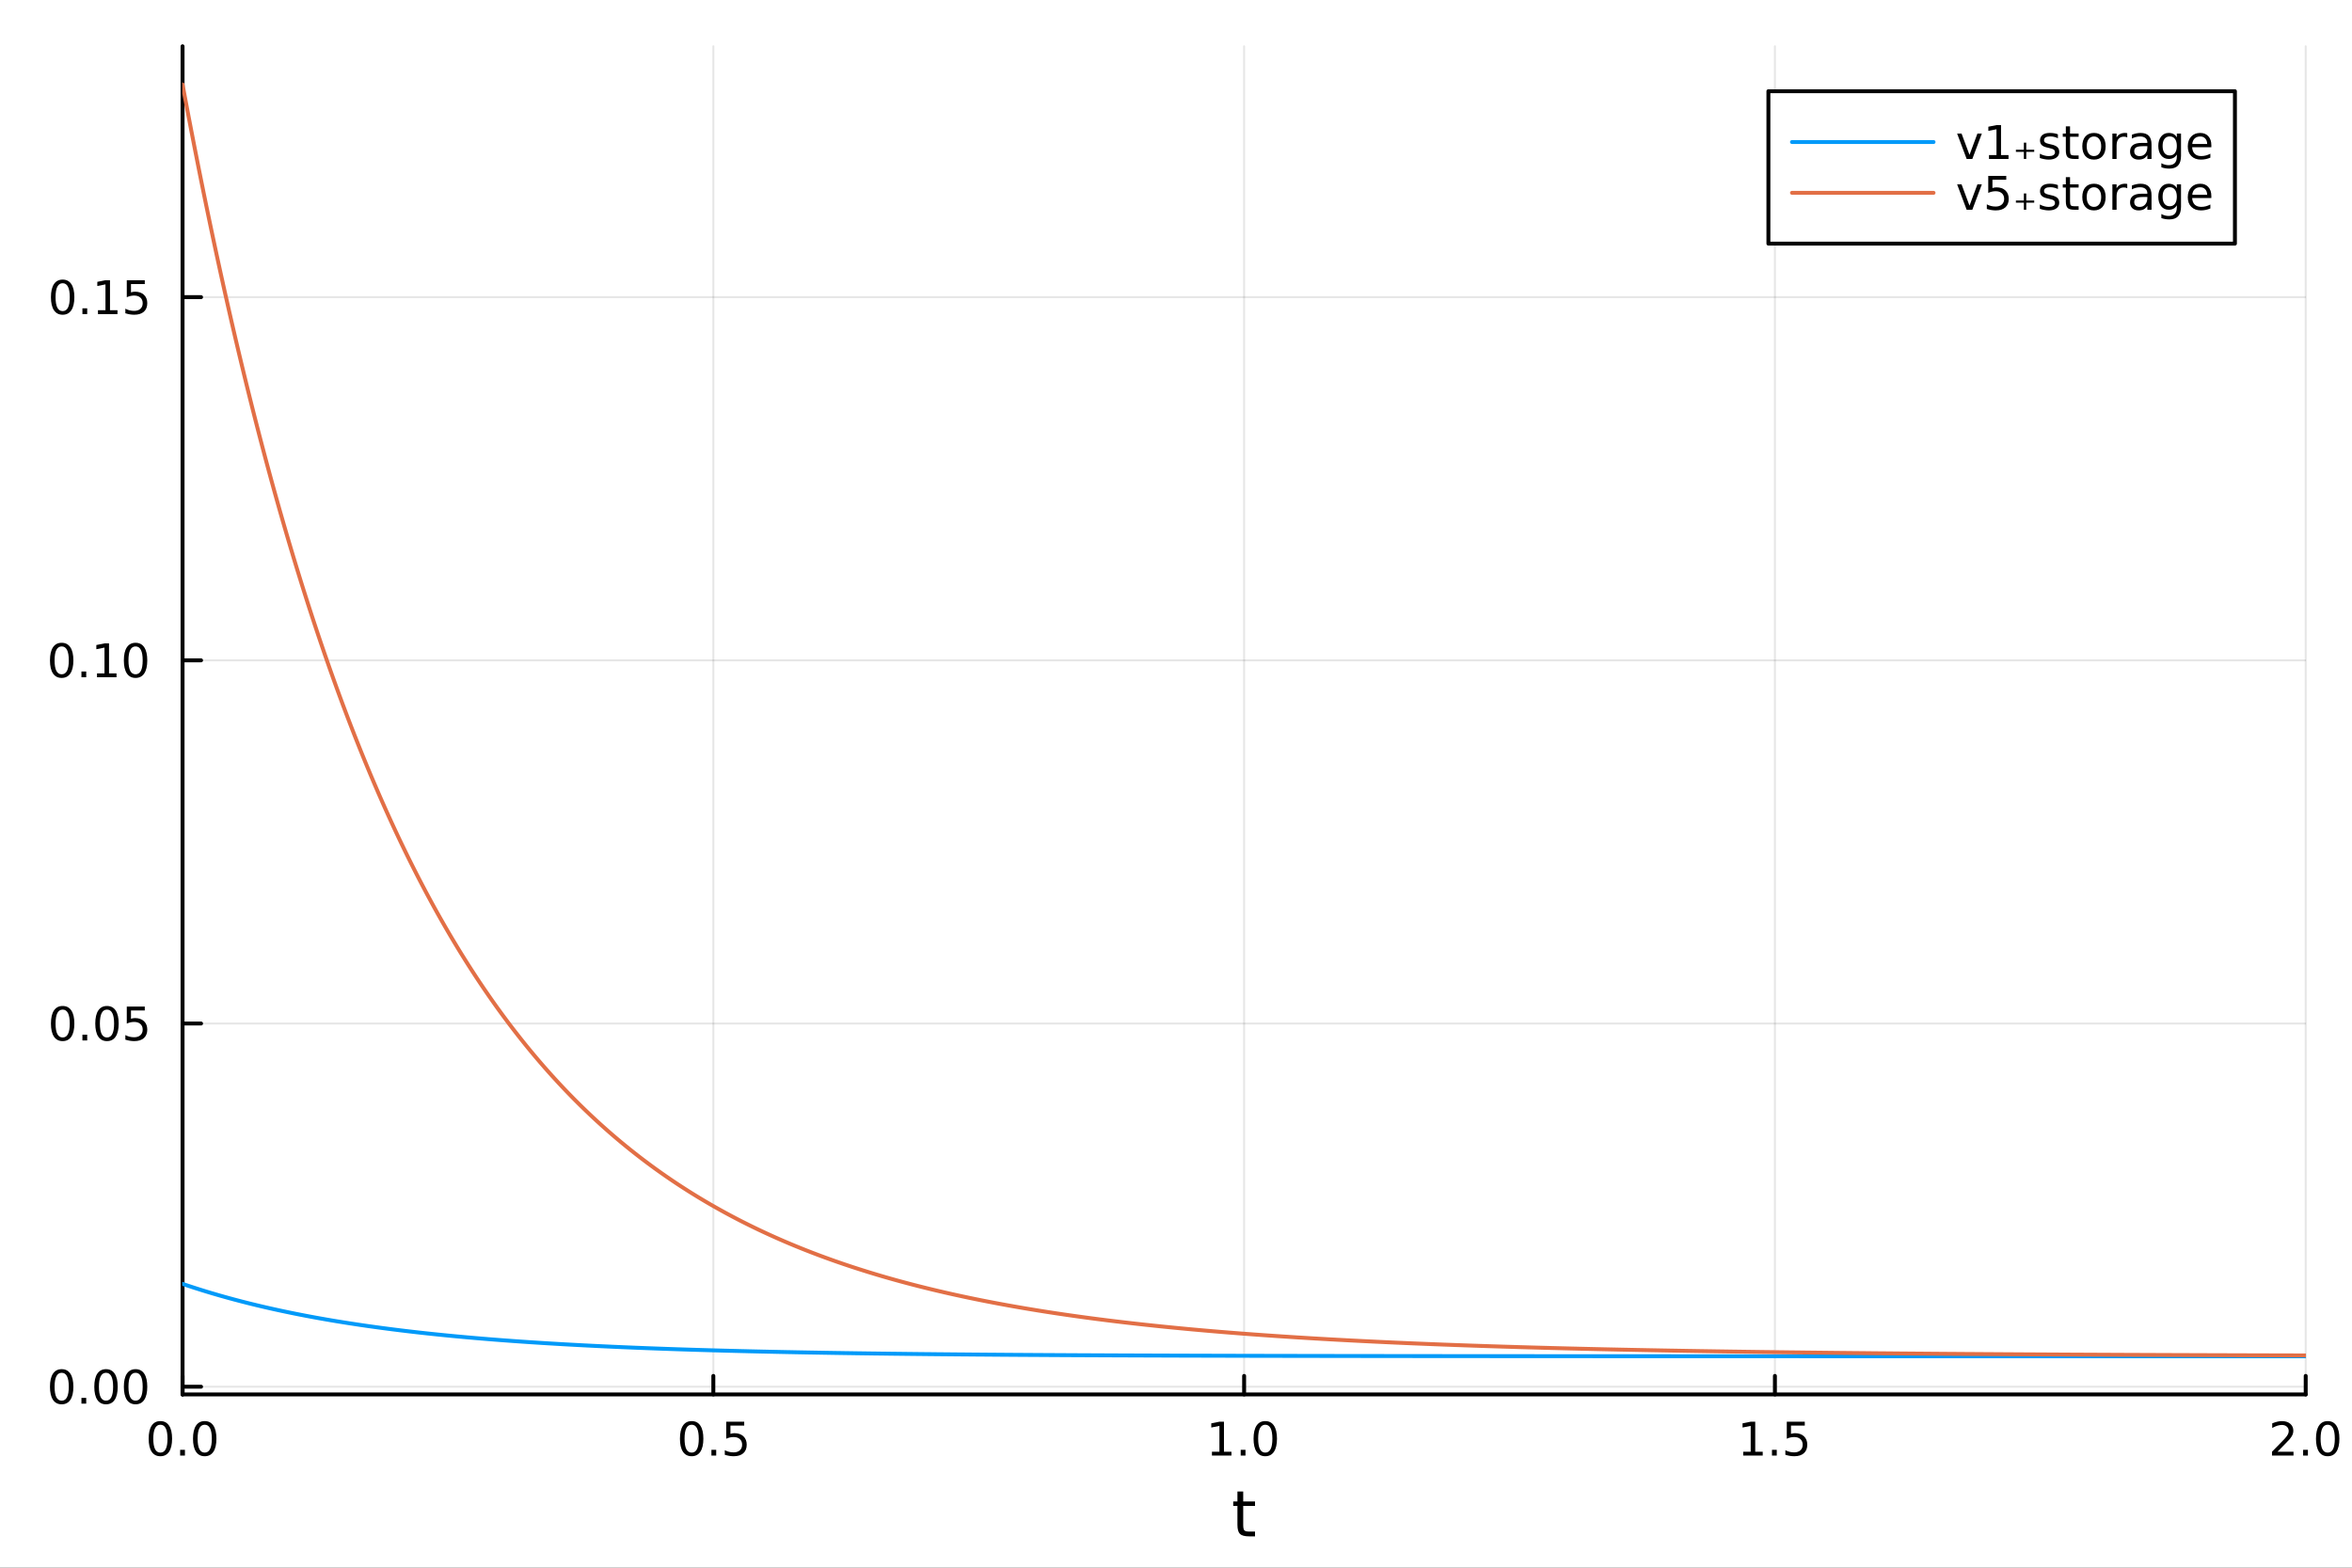 <?xml version="1.0" encoding="utf-8"?>
<svg xmlns="http://www.w3.org/2000/svg" xmlns:xlink="http://www.w3.org/1999/xlink" width="600" height="400" viewBox="0 0 2400 1600">
<rect x="0" y="0" width="2400" height="1600" fill="#333333" stroke="none"/>
<defs>
  <clipPath id="clip800">
    <rect x="0" y="0" width="2400" height="1600"/>
  </clipPath>
</defs>
<path clip-path="url(#clip800)" d="M0 1600 L2400 1600 L2400 0 L0 0  Z" fill="#ffffff" fill-rule="evenodd" fill-opacity="1"/>
<defs>
  <clipPath id="clip801">
    <rect x="480" y="0" width="1681" height="1600"/>
  </clipPath>
</defs>
<path clip-path="url(#clip800)" d="M186.274 1423.18 L2352.76 1423.18 L2352.76 47.244 L186.274 47.244  Z" fill="#ffffff" fill-rule="evenodd" fill-opacity="1"/>
<defs>
  <clipPath id="clip802">
    <rect x="186" y="47" width="2167" height="1377"/>
  </clipPath>
</defs>
<polyline clip-path="url(#clip802)" style="stroke:#000000; stroke-linecap:round; stroke-linejoin:round; stroke-width:2; stroke-opacity:0.1; fill:none" points="186.274,1423.18 186.274,47.244 "/>
<polyline clip-path="url(#clip802)" style="stroke:#000000; stroke-linecap:round; stroke-linejoin:round; stroke-width:2; stroke-opacity:0.1; fill:none" points="727.894,1423.18 727.894,47.244 "/>
<polyline clip-path="url(#clip802)" style="stroke:#000000; stroke-linecap:round; stroke-linejoin:round; stroke-width:2; stroke-opacity:0.1; fill:none" points="1269.51,1423.18 1269.51,47.244 "/>
<polyline clip-path="url(#clip802)" style="stroke:#000000; stroke-linecap:round; stroke-linejoin:round; stroke-width:2; stroke-opacity:0.1; fill:none" points="1811.14,1423.18 1811.14,47.244 "/>
<polyline clip-path="url(#clip802)" style="stroke:#000000; stroke-linecap:round; stroke-linejoin:round; stroke-width:2; stroke-opacity:0.1; fill:none" points="2352.76,1423.18 2352.76,47.244 "/>
<polyline clip-path="url(#clip802)" style="stroke:#000000; stroke-linecap:round; stroke-linejoin:round; stroke-width:2; stroke-opacity:0.1; fill:none" points="186.274,1415.29 2352.76,1415.29 "/>
<polyline clip-path="url(#clip802)" style="stroke:#000000; stroke-linecap:round; stroke-linejoin:round; stroke-width:2; stroke-opacity:0.1; fill:none" points="186.274,1044.62 2352.76,1044.62 "/>
<polyline clip-path="url(#clip802)" style="stroke:#000000; stroke-linecap:round; stroke-linejoin:round; stroke-width:2; stroke-opacity:0.1; fill:none" points="186.274,673.946 2352.76,673.946 "/>
<polyline clip-path="url(#clip802)" style="stroke:#000000; stroke-linecap:round; stroke-linejoin:round; stroke-width:2; stroke-opacity:0.1; fill:none" points="186.274,303.272 2352.76,303.272 "/>
<polyline clip-path="url(#clip800)" style="stroke:#000000; stroke-linecap:round; stroke-linejoin:round; stroke-width:4; stroke-opacity:1; fill:none" points="186.274,1423.18 2352.76,1423.18 "/>
<polyline clip-path="url(#clip800)" style="stroke:#000000; stroke-linecap:round; stroke-linejoin:round; stroke-width:4; stroke-opacity:1; fill:none" points="186.274,1423.18 186.274,1404.28 "/>
<polyline clip-path="url(#clip800)" style="stroke:#000000; stroke-linecap:round; stroke-linejoin:round; stroke-width:4; stroke-opacity:1; fill:none" points="727.894,1423.18 727.894,1404.28 "/>
<polyline clip-path="url(#clip800)" style="stroke:#000000; stroke-linecap:round; stroke-linejoin:round; stroke-width:4; stroke-opacity:1; fill:none" points="1269.51,1423.18 1269.51,1404.28 "/>
<polyline clip-path="url(#clip800)" style="stroke:#000000; stroke-linecap:round; stroke-linejoin:round; stroke-width:4; stroke-opacity:1; fill:none" points="1811.14,1423.18 1811.14,1404.28 "/>
<polyline clip-path="url(#clip800)" style="stroke:#000000; stroke-linecap:round; stroke-linejoin:round; stroke-width:4; stroke-opacity:1; fill:none" points="2352.76,1423.18 2352.76,1404.28 "/>
<path clip-path="url(#clip800)" d="M163.658 1454.1 Q160.047 1454.1 158.219 1457.66 Q156.413 1461.2 156.413 1468.33 Q156.413 1475.44 158.219 1479.01 Q160.047 1482.55 163.658 1482.55 Q167.293 1482.55 169.098 1479.01 Q170.927 1475.44 170.927 1468.33 Q170.927 1461.2 169.098 1457.66 Q167.293 1454.1 163.658 1454.1 M163.658 1450.39 Q169.469 1450.39 172.524 1455 Q175.603 1459.58 175.603 1468.33 Q175.603 1477.06 172.524 1481.67 Q169.469 1486.25 163.658 1486.25 Q157.848 1486.25 154.77 1481.67 Q151.714 1477.06 151.714 1468.33 Q151.714 1459.58 154.77 1455 Q157.848 1450.39 163.658 1450.39 Z" fill="#000000" fill-rule="nonzero" fill-opacity="1" /><path clip-path="url(#clip800)" d="M183.82 1479.7 L188.705 1479.7 L188.705 1485.58 L183.82 1485.58 L183.82 1479.7 Z" fill="#000000" fill-rule="nonzero" fill-opacity="1" /><path clip-path="url(#clip800)" d="M208.89 1454.1 Q205.279 1454.1 203.45 1457.66 Q201.644 1461.2 201.644 1468.33 Q201.644 1475.44 203.45 1479.01 Q205.279 1482.55 208.89 1482.55 Q212.524 1482.55 214.329 1479.01 Q216.158 1475.44 216.158 1468.33 Q216.158 1461.2 214.329 1457.66 Q212.524 1454.1 208.89 1454.1 M208.89 1450.39 Q214.7 1450.39 217.755 1455 Q220.834 1459.58 220.834 1468.33 Q220.834 1477.06 217.755 1481.67 Q214.7 1486.25 208.89 1486.25 Q203.079 1486.25 200.001 1481.67 Q196.945 1477.06 196.945 1468.33 Q196.945 1459.58 200.001 1455 Q203.079 1450.39 208.89 1450.39 Z" fill="#000000" fill-rule="nonzero" fill-opacity="1" /><path clip-path="url(#clip800)" d="M705.777 1454.1 Q702.165 1454.1 700.337 1457.66 Q698.531 1461.2 698.531 1468.33 Q698.531 1475.44 700.337 1479.01 Q702.165 1482.55 705.777 1482.55 Q709.411 1482.55 711.216 1479.01 Q713.045 1475.44 713.045 1468.33 Q713.045 1461.2 711.216 1457.66 Q709.411 1454.1 705.777 1454.1 M705.777 1450.39 Q711.587 1450.39 714.642 1455 Q717.721 1459.58 717.721 1468.33 Q717.721 1477.06 714.642 1481.67 Q711.587 1486.25 705.777 1486.25 Q699.966 1486.25 696.888 1481.67 Q693.832 1477.06 693.832 1468.33 Q693.832 1459.58 696.888 1455 Q699.966 1450.39 705.777 1450.39 Z" fill="#000000" fill-rule="nonzero" fill-opacity="1" /><path clip-path="url(#clip800)" d="M725.938 1479.7 L730.823 1479.7 L730.823 1485.58 L725.938 1485.58 L725.938 1479.7 Z" fill="#000000" fill-rule="nonzero" fill-opacity="1" /><path clip-path="url(#clip800)" d="M741.054 1451.02 L759.411 1451.02 L759.411 1454.96 L745.337 1454.96 L745.337 1463.43 Q746.355 1463.08 747.374 1462.92 Q748.392 1462.73 749.411 1462.73 Q755.198 1462.73 758.577 1465.9 Q761.957 1469.08 761.957 1474.49 Q761.957 1480.07 758.485 1483.17 Q755.012 1486.25 748.693 1486.25 Q746.517 1486.25 744.249 1485.88 Q742.003 1485.51 739.596 1484.77 L739.596 1480.07 Q741.679 1481.2 743.901 1481.76 Q746.124 1482.32 748.6 1482.32 Q752.605 1482.32 754.943 1480.21 Q757.281 1478.1 757.281 1474.49 Q757.281 1470.88 754.943 1468.77 Q752.605 1466.67 748.6 1466.67 Q746.725 1466.67 744.85 1467.08 Q742.999 1467.5 741.054 1468.38 L741.054 1451.02 Z" fill="#000000" fill-rule="nonzero" fill-opacity="1" /><path clip-path="url(#clip800)" d="M1236.67 1481.64 L1244.31 1481.64 L1244.31 1455.28 L1236 1456.95 L1236 1452.69 L1244.26 1451.02 L1248.94 1451.02 L1248.94 1481.64 L1256.58 1481.64 L1256.58 1485.58 L1236.67 1485.58 L1236.67 1481.64 Z" fill="#000000" fill-rule="nonzero" fill-opacity="1" /><path clip-path="url(#clip800)" d="M1266.02 1479.7 L1270.9 1479.7 L1270.9 1485.58 L1266.02 1485.58 L1266.02 1479.7 Z" fill="#000000" fill-rule="nonzero" fill-opacity="1" /><path clip-path="url(#clip800)" d="M1291.09 1454.1 Q1287.48 1454.1 1285.65 1457.66 Q1283.84 1461.2 1283.84 1468.33 Q1283.84 1475.44 1285.65 1479.01 Q1287.48 1482.55 1291.09 1482.55 Q1294.72 1482.55 1296.53 1479.01 Q1298.36 1475.44 1298.36 1468.33 Q1298.36 1461.2 1296.53 1457.66 Q1294.72 1454.1 1291.09 1454.1 M1291.09 1450.39 Q1296.9 1450.39 1299.95 1455 Q1303.03 1459.58 1303.03 1468.33 Q1303.03 1477.06 1299.95 1481.67 Q1296.9 1486.25 1291.09 1486.25 Q1285.28 1486.25 1282.2 1481.67 Q1279.14 1477.06 1279.14 1468.33 Q1279.14 1459.58 1282.2 1455 Q1285.28 1450.39 1291.09 1450.39 Z" fill="#000000" fill-rule="nonzero" fill-opacity="1" /><path clip-path="url(#clip800)" d="M1778.79 1481.64 L1786.42 1481.64 L1786.42 1455.28 L1778.11 1456.95 L1778.11 1452.69 L1786.38 1451.02 L1791.05 1451.02 L1791.05 1481.64 L1798.69 1481.64 L1798.69 1485.58 L1778.79 1485.58 L1778.79 1481.64 Z" fill="#000000" fill-rule="nonzero" fill-opacity="1" /><path clip-path="url(#clip800)" d="M1808.14 1479.7 L1813.02 1479.7 L1813.02 1485.58 L1808.14 1485.58 L1808.14 1479.7 Z" fill="#000000" fill-rule="nonzero" fill-opacity="1" /><path clip-path="url(#clip800)" d="M1823.25 1451.02 L1841.61 1451.02 L1841.61 1454.96 L1827.54 1454.96 L1827.54 1463.43 Q1828.55 1463.08 1829.57 1462.92 Q1830.59 1462.73 1831.61 1462.73 Q1837.4 1462.73 1840.78 1465.9 Q1844.16 1469.08 1844.16 1474.49 Q1844.16 1480.07 1840.68 1483.17 Q1837.21 1486.25 1830.89 1486.25 Q1828.72 1486.25 1826.45 1485.88 Q1824.2 1485.51 1821.8 1484.77 L1821.8 1480.07 Q1823.88 1481.2 1826.1 1481.76 Q1828.32 1482.32 1830.8 1482.32 Q1834.8 1482.32 1837.14 1480.21 Q1839.48 1478.1 1839.48 1474.49 Q1839.48 1470.88 1837.14 1468.77 Q1834.8 1466.67 1830.8 1466.67 Q1828.92 1466.67 1827.05 1467.08 Q1825.2 1467.5 1823.25 1468.38 L1823.25 1451.02 Z" fill="#000000" fill-rule="nonzero" fill-opacity="1" /><path clip-path="url(#clip800)" d="M2323.99 1481.64 L2340.31 1481.64 L2340.31 1485.58 L2318.37 1485.58 L2318.37 1481.64 Q2321.03 1478.89 2325.61 1474.26 Q2330.22 1469.61 2331.4 1468.27 Q2333.65 1465.74 2334.53 1464.01 Q2335.43 1462.25 2335.43 1460.56 Q2335.43 1457.8 2333.49 1456.07 Q2331.56 1454.33 2328.46 1454.33 Q2326.26 1454.33 2323.81 1455.09 Q2321.38 1455.86 2318.6 1457.41 L2318.6 1452.69 Q2321.43 1451.55 2323.88 1450.97 Q2326.33 1450.39 2328.37 1450.39 Q2333.74 1450.39 2336.93 1453.08 Q2340.13 1455.77 2340.13 1460.26 Q2340.13 1462.39 2339.32 1464.31 Q2338.53 1466.2 2336.42 1468.8 Q2335.85 1469.47 2332.74 1472.69 Q2329.64 1475.88 2323.99 1481.64 Z" fill="#000000" fill-rule="nonzero" fill-opacity="1" /><path clip-path="url(#clip800)" d="M2350.13 1479.7 L2355.01 1479.7 L2355.01 1485.58 L2350.13 1485.58 L2350.13 1479.7 Z" fill="#000000" fill-rule="nonzero" fill-opacity="1" /><path clip-path="url(#clip800)" d="M2375.2 1454.1 Q2371.59 1454.1 2369.76 1457.66 Q2367.95 1461.2 2367.95 1468.33 Q2367.95 1475.44 2369.76 1479.01 Q2371.59 1482.55 2375.2 1482.55 Q2378.83 1482.55 2380.64 1479.01 Q2382.47 1475.44 2382.47 1468.33 Q2382.47 1461.2 2380.64 1457.66 Q2378.83 1454.1 2375.2 1454.1 M2375.2 1450.39 Q2381.01 1450.39 2384.06 1455 Q2387.14 1459.58 2387.14 1468.33 Q2387.14 1477.06 2384.06 1481.67 Q2381.01 1486.25 2375.2 1486.25 Q2369.39 1486.25 2366.31 1481.67 Q2363.25 1477.06 2363.25 1468.33 Q2363.25 1459.58 2366.31 1455 Q2369.39 1450.39 2375.2 1450.39 Z" fill="#000000" fill-rule="nonzero" fill-opacity="1" /><path clip-path="url(#clip800)" d="M1268.58 1522.27 L1268.58 1532.4 L1280.64 1532.4 L1280.64 1536.95 L1268.58 1536.95 L1268.58 1556.3 Q1268.58 1560.66 1269.75 1561.9 Q1270.96 1563.14 1274.62 1563.14 L1280.64 1563.14 L1280.64 1568.04 L1274.62 1568.04 Q1267.84 1568.04 1265.27 1565.53 Q1262.69 1562.98 1262.69 1556.3 L1262.69 1536.95 L1258.39 1536.95 L1258.39 1532.4 L1262.69 1532.4 L1262.69 1522.27 L1268.58 1522.27 Z" fill="#000000" fill-rule="nonzero" fill-opacity="1" /><polyline clip-path="url(#clip800)" style="stroke:#000000; stroke-linecap:round; stroke-linejoin:round; stroke-width:4; stroke-opacity:1; fill:none" points="186.274,1423.18 186.274,47.244 "/>
<polyline clip-path="url(#clip800)" style="stroke:#000000; stroke-linecap:round; stroke-linejoin:round; stroke-width:4; stroke-opacity:1; fill:none" points="186.274,1415.29 205.172,1415.29 "/>
<polyline clip-path="url(#clip800)" style="stroke:#000000; stroke-linecap:round; stroke-linejoin:round; stroke-width:4; stroke-opacity:1; fill:none" points="186.274,1044.62 205.172,1044.62 "/>
<polyline clip-path="url(#clip800)" style="stroke:#000000; stroke-linecap:round; stroke-linejoin:round; stroke-width:4; stroke-opacity:1; fill:none" points="186.274,673.946 205.172,673.946 "/>
<polyline clip-path="url(#clip800)" style="stroke:#000000; stroke-linecap:round; stroke-linejoin:round; stroke-width:4; stroke-opacity:1; fill:none" points="186.274,303.272 205.172,303.272 "/>
<path clip-path="url(#clip800)" d="M62.937 1401.09 Q59.325 1401.09 57.497 1404.66 Q55.691 1408.2 55.691 1415.33 Q55.691 1422.44 57.497 1426 Q59.325 1429.54 62.937 1429.54 Q66.571 1429.54 68.376 1426 Q70.205 1422.44 70.205 1415.33 Q70.205 1408.2 68.376 1404.66 Q66.571 1401.09 62.937 1401.09 M62.937 1397.39 Q68.747 1397.39 71.802 1402 Q74.881 1406.58 74.881 1415.33 Q74.881 1424.06 71.802 1428.66 Q68.747 1433.25 62.937 1433.25 Q57.126 1433.25 54.048 1428.66 Q50.992 1424.06 50.992 1415.33 Q50.992 1406.58 54.048 1402 Q57.126 1397.39 62.937 1397.39 Z" fill="#000000" fill-rule="nonzero" fill-opacity="1" /><path clip-path="url(#clip800)" d="M83.098 1426.69 L87.983 1426.69 L87.983 1432.57 L83.098 1432.57 L83.098 1426.69 Z" fill="#000000" fill-rule="nonzero" fill-opacity="1" /><path clip-path="url(#clip800)" d="M108.168 1401.09 Q104.557 1401.09 102.728 1404.66 Q100.922 1408.2 100.922 1415.33 Q100.922 1422.44 102.728 1426 Q104.557 1429.54 108.168 1429.54 Q111.802 1429.54 113.608 1426 Q115.436 1422.44 115.436 1415.33 Q115.436 1408.2 113.608 1404.66 Q111.802 1401.09 108.168 1401.09 M108.168 1397.39 Q113.978 1397.39 117.033 1402 Q120.112 1406.58 120.112 1415.33 Q120.112 1424.06 117.033 1428.66 Q113.978 1433.25 108.168 1433.25 Q102.358 1433.25 99.279 1428.66 Q96.223 1424.06 96.223 1415.33 Q96.223 1406.58 99.279 1402 Q102.358 1397.39 108.168 1397.39 Z" fill="#000000" fill-rule="nonzero" fill-opacity="1" /><path clip-path="url(#clip800)" d="M138.33 1401.09 Q134.719 1401.09 132.89 1404.66 Q131.084 1408.2 131.084 1415.33 Q131.084 1422.44 132.89 1426 Q134.719 1429.54 138.33 1429.54 Q141.964 1429.54 143.769 1426 Q145.598 1422.44 145.598 1415.33 Q145.598 1408.2 143.769 1404.66 Q141.964 1401.09 138.33 1401.09 M138.33 1397.39 Q144.14 1397.39 147.195 1402 Q150.274 1406.58 150.274 1415.33 Q150.274 1424.06 147.195 1428.66 Q144.14 1433.25 138.33 1433.25 Q132.519 1433.25 129.441 1428.66 Q126.385 1424.06 126.385 1415.33 Q126.385 1406.58 129.441 1402 Q132.519 1397.39 138.33 1397.39 Z" fill="#000000" fill-rule="nonzero" fill-opacity="1" /><path clip-path="url(#clip800)" d="M63.932 1030.42 Q60.321 1030.42 58.492 1033.98 Q56.687 1037.53 56.687 1044.65 Q56.687 1051.76 58.492 1055.33 Q60.321 1058.87 63.932 1058.87 Q67.566 1058.87 69.372 1055.33 Q71.2 1051.76 71.2 1044.65 Q71.2 1037.53 69.372 1033.98 Q67.566 1030.42 63.932 1030.42 M63.932 1026.72 Q69.742 1026.72 72.798 1031.32 Q75.876 1035.9 75.876 1044.65 Q75.876 1053.38 72.798 1057.99 Q69.742 1062.57 63.932 1062.57 Q58.122 1062.57 55.043 1057.99 Q51.987 1053.38 51.987 1044.65 Q51.987 1035.9 55.043 1031.32 Q58.122 1026.72 63.932 1026.72 Z" fill="#000000" fill-rule="nonzero" fill-opacity="1" /><path clip-path="url(#clip800)" d="M84.094 1056.02 L88.978 1056.02 L88.978 1061.9 L84.094 1061.9 L84.094 1056.02 Z" fill="#000000" fill-rule="nonzero" fill-opacity="1" /><path clip-path="url(#clip800)" d="M109.163 1030.42 Q105.552 1030.42 103.723 1033.98 Q101.918 1037.53 101.918 1044.65 Q101.918 1051.76 103.723 1055.33 Q105.552 1058.87 109.163 1058.87 Q112.797 1058.87 114.603 1055.33 Q116.432 1051.76 116.432 1044.65 Q116.432 1037.53 114.603 1033.98 Q112.797 1030.42 109.163 1030.42 M109.163 1026.72 Q114.973 1026.72 118.029 1031.32 Q121.107 1035.9 121.107 1044.65 Q121.107 1053.38 118.029 1057.99 Q114.973 1062.57 109.163 1062.57 Q103.353 1062.57 100.274 1057.99 Q97.219 1053.38 97.219 1044.65 Q97.219 1035.9 100.274 1031.32 Q103.353 1026.72 109.163 1026.72 Z" fill="#000000" fill-rule="nonzero" fill-opacity="1" /><path clip-path="url(#clip800)" d="M129.371 1027.34 L147.728 1027.34 L147.728 1031.28 L133.654 1031.28 L133.654 1039.75 Q134.672 1039.4 135.691 1039.24 Q136.709 1039.05 137.728 1039.05 Q143.515 1039.05 146.894 1042.22 Q150.274 1045.4 150.274 1050.81 Q150.274 1056.39 146.802 1059.49 Q143.33 1062.57 137.01 1062.57 Q134.834 1062.57 132.566 1062.2 Q130.32 1061.83 127.913 1061.09 L127.913 1056.39 Q129.996 1057.53 132.219 1058.08 Q134.441 1058.64 136.918 1058.64 Q140.922 1058.64 143.26 1056.53 Q145.598 1054.42 145.598 1050.81 Q145.598 1047.2 143.26 1045.09 Q140.922 1042.99 136.918 1042.99 Q135.043 1042.99 133.168 1043.4 Q131.316 1043.82 129.371 1044.7 L129.371 1027.34 Z" fill="#000000" fill-rule="nonzero" fill-opacity="1" /><path clip-path="url(#clip800)" d="M62.937 659.745 Q59.325 659.745 57.497 663.31 Q55.691 666.851 55.691 673.981 Q55.691 681.087 57.497 684.652 Q59.325 688.194 62.937 688.194 Q66.571 688.194 68.376 684.652 Q70.205 681.087 70.205 673.981 Q70.205 666.851 68.376 663.31 Q66.571 659.745 62.937 659.745 M62.937 656.041 Q68.747 656.041 71.802 660.648 Q74.881 665.231 74.881 673.981 Q74.881 682.708 71.802 687.314 Q68.747 691.897 62.937 691.897 Q57.126 691.897 54.048 687.314 Q50.992 682.708 50.992 673.981 Q50.992 665.231 54.048 660.648 Q57.126 656.041 62.937 656.041 Z" fill="#000000" fill-rule="nonzero" fill-opacity="1" /><path clip-path="url(#clip800)" d="M83.098 685.347 L87.983 685.347 L87.983 691.226 L83.098 691.226 L83.098 685.347 Z" fill="#000000" fill-rule="nonzero" fill-opacity="1" /><path clip-path="url(#clip800)" d="M98.978 687.291 L106.617 687.291 L106.617 660.925 L98.307 662.592 L98.307 658.333 L106.571 656.666 L111.246 656.666 L111.246 687.291 L118.885 687.291 L118.885 691.226 L98.978 691.226 L98.978 687.291 Z" fill="#000000" fill-rule="nonzero" fill-opacity="1" /><path clip-path="url(#clip800)" d="M138.33 659.745 Q134.719 659.745 132.89 663.31 Q131.084 666.851 131.084 673.981 Q131.084 681.087 132.89 684.652 Q134.719 688.194 138.33 688.194 Q141.964 688.194 143.769 684.652 Q145.598 681.087 145.598 673.981 Q145.598 666.851 143.769 663.31 Q141.964 659.745 138.33 659.745 M138.33 656.041 Q144.14 656.041 147.195 660.648 Q150.274 665.231 150.274 673.981 Q150.274 682.708 147.195 687.314 Q144.14 691.897 138.33 691.897 Q132.519 691.897 129.441 687.314 Q126.385 682.708 126.385 673.981 Q126.385 665.231 129.441 660.648 Q132.519 656.041 138.33 656.041 Z" fill="#000000" fill-rule="nonzero" fill-opacity="1" /><path clip-path="url(#clip800)" d="M63.932 289.071 Q60.321 289.071 58.492 292.636 Q56.687 296.177 56.687 303.307 Q56.687 310.413 58.492 313.978 Q60.321 317.52 63.932 317.52 Q67.566 317.52 69.372 313.978 Q71.2 310.413 71.2 303.307 Q71.2 296.177 69.372 292.636 Q67.566 289.071 63.932 289.071 M63.932 285.367 Q69.742 285.367 72.798 289.974 Q75.876 294.557 75.876 303.307 Q75.876 312.034 72.798 316.64 Q69.742 321.223 63.932 321.223 Q58.122 321.223 55.043 316.64 Q51.987 312.034 51.987 303.307 Q51.987 294.557 55.043 289.974 Q58.122 285.367 63.932 285.367 Z" fill="#000000" fill-rule="nonzero" fill-opacity="1" /><path clip-path="url(#clip800)" d="M84.094 314.673 L88.978 314.673 L88.978 320.552 L84.094 320.552 L84.094 314.673 Z" fill="#000000" fill-rule="nonzero" fill-opacity="1" /><path clip-path="url(#clip800)" d="M99.973 316.617 L107.612 316.617 L107.612 290.251 L99.302 291.918 L99.302 287.659 L107.566 285.992 L112.242 285.992 L112.242 316.617 L119.881 316.617 L119.881 320.552 L99.973 320.552 L99.973 316.617 Z" fill="#000000" fill-rule="nonzero" fill-opacity="1" /><path clip-path="url(#clip800)" d="M129.371 285.992 L147.728 285.992 L147.728 289.927 L133.654 289.927 L133.654 298.399 Q134.672 298.052 135.691 297.89 Q136.709 297.705 137.728 297.705 Q143.515 297.705 146.894 300.876 Q150.274 304.048 150.274 309.464 Q150.274 315.043 146.802 318.145 Q143.33 321.223 137.01 321.223 Q134.834 321.223 132.566 320.853 Q130.32 320.483 127.913 319.742 L127.913 315.043 Q129.996 316.177 132.219 316.733 Q134.441 317.288 136.918 317.288 Q140.922 317.288 143.26 315.182 Q145.598 313.075 145.598 309.464 Q145.598 305.853 143.26 303.747 Q140.922 301.64 136.918 301.64 Q135.043 301.64 133.168 302.057 Q131.316 302.474 129.371 303.353 L129.371 285.992 Z" fill="#000000" fill-rule="nonzero" fill-opacity="1" /><polyline clip-path="url(#clip802)" style="stroke:#009af9; stroke-linecap:round; stroke-linejoin:round; stroke-width:4; stroke-opacity:1; fill:none" points="186.274,1310.34 188.443,1311.08 190.611,1311.81 192.78,1312.53 194.949,1313.24 197.117,1313.95 199.286,1314.65 201.455,1315.34 203.623,1316.03 205.792,1316.71 207.961,1317.38 210.129,1318.05 212.298,1318.71 214.466,1319.36 216.635,1320.01 218.804,1320.65 220.972,1321.28 223.141,1321.91 225.31,1322.53 227.478,1323.14 229.647,1323.75 231.816,1324.35 233.984,1324.95 236.153,1325.54 238.322,1326.13 240.49,1326.7 242.659,1327.28 244.828,1327.84 246.996,1328.41 249.165,1328.96 251.334,1329.51 253.502,1330.06 255.671,1330.6 257.839,1331.13 260.008,1331.66 262.177,1332.19 264.345,1332.7 266.514,1333.22 268.683,1333.73 270.851,1334.23 273.02,1334.73 275.189,1335.22 277.357,1335.71 279.526,1336.19 281.695,1336.67 283.863,1337.14 286.032,1337.61 288.201,1338.08 290.369,1338.54 292.538,1338.99 294.707,1339.44 296.875,1339.89 299.044,1340.33 301.212,1340.77 303.381,1341.2 305.55,1341.63 307.718,1342.05 309.887,1342.47 312.056,1342.89 314.224,1343.3 316.393,1343.71 318.562,1344.11 320.73,1344.51 322.899,1344.91 325.068,1345.3 327.236,1345.69 329.405,1346.07 331.574,1346.45 333.742,1346.83 335.911,1347.2 338.08,1347.57 340.248,1347.94 342.417,1348.3 344.585,1348.66 346.754,1349.01 348.923,1349.36 351.091,1349.71 353.26,1350.05 355.429,1350.39 357.597,1350.73 359.766,1351.06 361.935,1351.39 364.103,1351.72 366.272,1352.05 368.441,1352.37 370.609,1352.68 372.778,1353 374.947,1353.31 377.115,1353.62 379.284,1353.92 381.453,1354.22 383.621,1354.52 385.79,1354.82 387.959,1355.11 390.127,1355.4 392.296,1355.69 394.464,1355.97 396.633,1356.26 398.802,1356.53 400.97,1356.81 403.139,1357.08 405.308,1357.35 407.476,1357.62 409.645,1357.89 411.814,1358.15 413.982,1358.41 416.151,1358.67 418.32,1358.92 420.488,1359.17 422.657,1359.42 424.826,1359.67 426.994,1359.92 429.163,1360.16 431.332,1360.4 433.5,1360.63 435.669,1360.87 437.837,1361.1 440.006,1361.33 442.175,1361.56 444.343,1361.79 446.512,1362.01 448.681,1362.23 450.849,1362.45 453.018,1362.67 455.187,1362.88 457.355,1363.1 459.524,1363.31 461.693,1363.52 463.861,1363.72 466.03,1363.93 468.199,1364.13 470.367,1364.33 472.536,1364.53 474.705,1364.72 476.873,1364.92 479.042,1365.11 481.21,1365.3 483.379,1365.49 485.548,1365.68 487.716,1365.86 489.885,1366.04 492.054,1366.23 494.222,1366.4 496.391,1366.58 498.56,1366.76 500.728,1366.93 502.897,1367.1 505.066,1367.28 507.234,1367.44 509.403,1367.61 511.572,1367.78 513.74,1367.94 515.909,1368.1 518.078,1368.26 520.246,1368.42 522.415,1368.58 524.583,1368.74 526.752,1368.89 528.921,1369.04 531.089,1369.2 533.258,1369.35 535.427,1369.49 537.595,1369.64 539.764,1369.79 541.933,1369.93 544.101,1370.07 546.27,1370.21 548.439,1370.35 550.607,1370.49 552.776,1370.63 554.945,1370.76 557.113,1370.9 559.282,1371.03 561.451,1371.16 563.619,1371.29 565.788,1371.42 567.956,1371.55 570.125,1371.68 572.294,1371.8 574.462,1371.93 576.631,1372.05 578.8,1372.17 580.968,1372.29 583.137,1372.41 585.306,1372.53 587.474,1372.64 589.643,1372.76 591.812,1372.87 593.98,1372.99 596.149,1373.1 598.318,1373.21 600.486,1373.32 602.655,1373.43 604.824,1373.54 606.992,1373.64 609.161,1373.75 611.33,1373.85 613.498,1373.96 615.667,1374.06 617.835,1374.16 620.004,1374.26 622.173,1374.36 624.341,1374.46 626.51,1374.56 628.679,1374.65 630.847,1374.75 633.016,1374.84 635.185,1374.94 637.353,1375.03 639.522,1375.12 641.691,1375.21 643.859,1375.3 646.028,1375.39 648.197,1375.48 650.365,1375.57 652.534,1375.65 654.703,1375.74 656.871,1375.82 659.04,1375.91 661.208,1375.99 663.377,1376.07 665.546,1376.15 667.714,1376.23 669.883,1376.31 672.052,1376.39 674.22,1376.47 676.389,1376.55 678.558,1376.62 680.726,1376.7 682.895,1376.78 685.064,1376.85 687.232,1376.92 689.401,1377 691.57,1377.07 693.738,1377.14 695.907,1377.21 698.076,1377.28 700.244,1377.35 702.413,1377.42 704.581,1377.49 706.75,1377.55 708.919,1377.62 711.087,1377.69 713.256,1377.75 715.425,1377.82 717.593,1377.88 719.762,1377.94 721.931,1378.01 724.099,1378.07 726.268,1378.13 728.437,1378.19 730.605,1378.25 732.774,1378.31 734.943,1378.37 737.111,1378.43 739.28,1378.49 741.449,1378.54 743.617,1378.6 745.786,1378.66 747.954,1378.71 750.123,1378.77 752.292,1378.82 754.46,1378.88 756.629,1378.93 758.798,1378.98 760.966,1379.03 763.135,1379.09 765.304,1379.14 767.472,1379.19 769.641,1379.24 771.81,1379.29 773.978,1379.34 776.147,1379.39 778.316,1379.44 780.484,1379.48 782.653,1379.53 784.822,1379.58 786.99,1379.62 789.159,1379.67 791.328,1379.72 793.496,1379.76 795.665,1379.81 797.833,1379.85 800.002,1379.89 802.171,1379.94 804.339,1379.98 806.508,1380.02 808.677,1380.06 810.845,1380.11 813.014,1380.15 815.183,1380.19 817.351,1380.23 819.52,1380.27 821.689,1380.31 823.857,1380.35 826.026,1380.39 828.195,1380.42 830.363,1380.46 832.532,1380.5 834.701,1380.54 836.869,1380.57 839.038,1380.61 841.206,1380.65 843.375,1380.68 845.544,1380.72 847.712,1380.75 849.881,1380.79 852.05,1380.82 854.218,1380.86 856.387,1380.89 858.556,1380.92 860.724,1380.96 862.893,1380.99 865.062,1381.02 867.23,1381.05 869.399,1381.08 871.568,1381.12 873.736,1381.15 875.905,1381.18 878.074,1381.21 880.242,1381.24 882.411,1381.27 884.579,1381.3 886.748,1381.33 888.917,1381.36 891.085,1381.39 893.254,1381.41 895.423,1381.44 897.591,1381.47 899.76,1381.5 901.929,1381.52 904.097,1381.55 906.266,1381.58 908.435,1381.61 910.603,1381.63 912.772,1381.66 914.941,1381.68 917.109,1381.71 919.278,1381.73 921.447,1381.76 923.615,1381.78 925.784,1381.81 927.952,1381.83 930.121,1381.86 932.29,1381.88 934.458,1381.9 936.627,1381.93 938.796,1381.95 940.964,1381.97 943.133,1382 945.302,1382.02 947.47,1382.04 949.639,1382.06 951.808,1382.08 953.976,1382.11 956.145,1382.13 958.314,1382.15 960.482,1382.17 962.651,1382.19 964.82,1382.21 966.988,1382.23 969.157,1382.25 971.326,1382.27 973.494,1382.29 975.663,1382.31 977.831,1382.33 980,1382.35 982.169,1382.37 984.337,1382.38 986.506,1382.4 988.675,1382.42 990.843,1382.44 993.012,1382.46 995.181,1382.48 997.349,1382.49 999.518,1382.51 1001.69,1382.53 1003.86,1382.54 1006.02,1382.56 1008.19,1382.58 1010.36,1382.59 1012.53,1382.61 1014.7,1382.63 1016.87,1382.64 1019.04,1382.66 1021.2,1382.68 1023.37,1382.69 1025.54,1382.71 1027.71,1382.72 1029.88,1382.74 1032.05,1382.75 1034.22,1382.77 1036.39,1382.78 1038.55,1382.8 1040.72,1382.81 1042.89,1382.82 1045.06,1382.84 1047.23,1382.85 1049.4,1382.87 1051.57,1382.88 1053.73,1382.89 1055.9,1382.91 1058.07,1382.92 1060.24,1382.93 1062.41,1382.95 1064.58,1382.96 1066.75,1382.97 1068.91,1382.98 1071.08,1383 1073.25,1383.01 1075.42,1383.02 1077.59,1383.03 1079.76,1383.05 1081.93,1383.06 1084.1,1383.07 1086.26,1383.08 1088.43,1383.09 1090.6,1383.1 1092.77,1383.12 1094.94,1383.13 1097.11,1383.14 1099.28,1383.15 1101.44,1383.16 1103.61,1383.17 1105.78,1383.18 1107.95,1383.19 1110.12,1383.2 1112.29,1383.21 1114.46,1383.22 1116.63,1383.23 1118.79,1383.24 1120.96,1383.25 1123.13,1383.26 1125.3,1383.27 1127.47,1383.28 1129.64,1383.29 1131.81,1383.3 1133.97,1383.31 1136.14,1383.32 1138.31,1383.33 1140.48,1383.34 1142.65,1383.35 1144.82,1383.36 1146.99,1383.37 1149.15,1383.37 1151.32,1383.38 1153.49,1383.39 1155.66,1383.4 1157.83,1383.41 1160,1383.42 1162.17,1383.42 1164.34,1383.43 1166.5,1383.44 1168.67,1383.45 1170.84,1383.46 1173.01,1383.46 1175.18,1383.47 1177.35,1383.48 1179.52,1383.49 1181.68,1383.49 1183.85,1383.5 1186.02,1383.51 1188.19,1383.52 1190.36,1383.52 1192.53,1383.53 1194.7,1383.54 1196.87,1383.55 1199.03,1383.55 1201.2,1383.56 1203.37,1383.57 1205.54,1383.57 1207.71,1383.58 1209.88,1383.59 1212.05,1383.59 1214.21,1383.6 1216.38,1383.61 1218.55,1383.61 1220.72,1383.62 1222.89,1383.62 1225.06,1383.63 1227.23,1383.64 1229.39,1383.64 1231.56,1383.65 1233.73,1383.65 1235.9,1383.66 1238.07,1383.67 1240.24,1383.67 1242.41,1383.68 1244.58,1383.68 1246.74,1383.69 1248.91,1383.69 1251.08,1383.7 1253.25,1383.7 1255.42,1383.71 1257.59,1383.72 1259.76,1383.72 1261.92,1383.73 1264.09,1383.73 1266.26,1383.74 1268.43,1383.74 1270.6,1383.75 1272.77,1383.75 1274.94,1383.76 1277.11,1383.76 1279.27,1383.77 1281.44,1383.77 1283.61,1383.78 1285.78,1383.78 1287.95,1383.78 1290.12,1383.79 1292.29,1383.79 1294.45,1383.8 1296.62,1383.8 1298.79,1383.81 1300.96,1383.81 1303.13,1383.82 1305.3,1383.82 1307.47,1383.82 1309.63,1383.83 1311.8,1383.83 1313.97,1383.84 1316.14,1383.84 1318.31,1383.84 1320.48,1383.85 1322.65,1383.85 1324.82,1383.86 1326.98,1383.86 1329.15,1383.86 1331.32,1383.87 1333.49,1383.87 1335.66,1383.87 1337.83,1383.88 1340,1383.88 1342.16,1383.89 1344.33,1383.89 1346.5,1383.89 1348.67,1383.9 1350.84,1383.9 1353.01,1383.9 1355.18,1383.91 1357.35,1383.91 1359.51,1383.91 1361.68,1383.92 1363.85,1383.92 1366.02,1383.92 1368.19,1383.93 1370.36,1383.93 1372.53,1383.93 1374.69,1383.94 1376.86,1383.94 1379.03,1383.94 1381.2,1383.94 1383.37,1383.95 1385.54,1383.95 1387.71,1383.95 1389.88,1383.96 1392.04,1383.96 1394.21,1383.96 1396.38,1383.96 1398.55,1383.97 1400.72,1383.97 1402.89,1383.97 1405.06,1383.98 1407.22,1383.98 1409.39,1383.98 1411.56,1383.98 1413.73,1383.99 1415.9,1383.99 1418.07,1383.99 1420.24,1383.99 1422.4,1384 1424.57,1384 1426.74,1384 1428.91,1384 1431.08,1384.01 1433.25,1384.01 1435.42,1384.01 1437.59,1384.01 1439.75,1384.01 1441.92,1384.02 1444.09,1384.02 1446.26,1384.02 1448.43,1384.02 1450.6,1384.03 1452.77,1384.03 1454.93,1384.03 1457.1,1384.03 1459.27,1384.03 1461.44,1384.04 1463.61,1384.04 1465.78,1384.04 1467.95,1384.04 1470.12,1384.04 1472.28,1384.05 1474.45,1384.05 1476.62,1384.05 1478.79,1384.05 1480.96,1384.05 1483.13,1384.06 1485.3,1384.06 1487.46,1384.06 1489.63,1384.06 1491.8,1384.06 1493.97,1384.06 1496.14,1384.07 1498.31,1384.07 1500.48,1384.07 1502.64,1384.07 1504.81,1384.07 1506.98,1384.08 1509.15,1384.08 1511.32,1384.08 1513.49,1384.08 1515.66,1384.08 1517.83,1384.08 1519.99,1384.08 1522.16,1384.09 1524.33,1384.09 1526.5,1384.09 1528.67,1384.09 1530.84,1384.09 1533.01,1384.09 1535.17,1384.1 1537.34,1384.1 1539.51,1384.1 1541.68,1384.1 1543.85,1384.1 1546.02,1384.1 1548.19,1384.1 1550.36,1384.11 1552.52,1384.11 1554.69,1384.11 1556.86,1384.11 1559.03,1384.11 1561.2,1384.11 1563.37,1384.11 1565.54,1384.11 1567.7,1384.12 1569.87,1384.12 1572.04,1384.12 1574.21,1384.12 1576.38,1384.12 1578.55,1384.12 1580.72,1384.12 1582.88,1384.12 1585.05,1384.13 1587.22,1384.13 1589.39,1384.13 1591.56,1384.13 1593.73,1384.13 1595.9,1384.13 1598.07,1384.13 1600.23,1384.13 1602.4,1384.13 1604.57,1384.14 1606.74,1384.14 1608.91,1384.14 1611.08,1384.14 1613.25,1384.14 1615.41,1384.14 1617.58,1384.14 1619.75,1384.14 1621.92,1384.14 1624.09,1384.14 1626.26,1384.15 1628.43,1384.15 1630.6,1384.15 1632.76,1384.15 1634.93,1384.15 1637.1,1384.15 1639.27,1384.15 1641.44,1384.15 1643.61,1384.15 1645.78,1384.15 1647.94,1384.15 1650.11,1384.16 1652.28,1384.16 1654.45,1384.16 1656.62,1384.16 1658.79,1384.16 1660.96,1384.16 1663.13,1384.16 1665.29,1384.16 1667.46,1384.16 1669.63,1384.16 1671.8,1384.16 1673.97,1384.16 1676.14,1384.17 1678.31,1384.17 1680.47,1384.17 1682.64,1384.17 1684.81,1384.17 1686.98,1384.17 1689.15,1384.17 1691.32,1384.17 1693.49,1384.17 1695.65,1384.17 1697.82,1384.17 1699.99,1384.17 1702.16,1384.17 1704.33,1384.17 1706.5,1384.18 1708.67,1384.18 1710.84,1384.18 1713,1384.18 1715.17,1384.18 1717.34,1384.18 1719.51,1384.18 1721.68,1384.18 1723.85,1384.18 1726.02,1384.18 1728.18,1384.18 1730.35,1384.18 1732.52,1384.18 1734.69,1384.18 1736.86,1384.18 1739.03,1384.18 1741.2,1384.19 1743.37,1384.19 1745.53,1384.19 1747.7,1384.19 1749.87,1384.19 1752.04,1384.19 1754.21,1384.19 1756.38,1384.19 1758.55,1384.19 1760.71,1384.19 1762.88,1384.19 1765.05,1384.19 1767.22,1384.19 1769.39,1384.19 1771.56,1384.19 1773.73,1384.19 1775.89,1384.19 1778.06,1384.19 1780.23,1384.19 1782.4,1384.19 1784.57,1384.2 1786.74,1384.2 1788.91,1384.2 1791.08,1384.2 1793.24,1384.2 1795.41,1384.2 1797.58,1384.2 1799.75,1384.2 1801.92,1384.2 1804.09,1384.2 1806.26,1384.2 1808.42,1384.2 1810.59,1384.2 1812.76,1384.2 1814.93,1384.2 1817.1,1384.2 1819.27,1384.2 1821.44,1384.2 1823.61,1384.2 1825.77,1384.2 1827.94,1384.2 1830.11,1384.2 1832.28,1384.2 1834.45,1384.2 1836.62,1384.21 1838.79,1384.21 1840.95,1384.21 1843.12,1384.21 1845.29,1384.21 1847.46,1384.21 1849.63,1384.21 1851.8,1384.21 1853.97,1384.21 1856.13,1384.21 1858.3,1384.21 1860.47,1384.21 1862.64,1384.21 1864.81,1384.21 1866.98,1384.21 1869.15,1384.21 1871.32,1384.21 1873.48,1384.21 1875.65,1384.21 1877.82,1384.21 1879.99,1384.21 1882.16,1384.21 1884.33,1384.21 1886.5,1384.21 1888.66,1384.21 1890.83,1384.21 1893,1384.21 1895.17,1384.21 1897.34,1384.21 1899.51,1384.21 1901.68,1384.21 1903.85,1384.21 1906.01,1384.22 1908.18,1384.22 1910.35,1384.22 1912.52,1384.22 1914.69,1384.22 1916.86,1384.22 1919.03,1384.22 1921.19,1384.22 1923.36,1384.22 1925.53,1384.22 1927.7,1384.22 1929.87,1384.22 1932.04,1384.22 1934.21,1384.22 1936.37,1384.22 1938.54,1384.22 1940.71,1384.22 1942.88,1384.22 1945.05,1384.22 1947.22,1384.22 1949.39,1384.22 1951.56,1384.22 1953.72,1384.22 1955.89,1384.22 1958.06,1384.22 1960.23,1384.22 1962.4,1384.22 1964.57,1384.22 1966.74,1384.22 1968.9,1384.22 1971.07,1384.22 1973.24,1384.22 1975.41,1384.22 1977.58,1384.22 1979.75,1384.22 1981.92,1384.22 1984.09,1384.22 1986.25,1384.22 1988.42,1384.22 1990.59,1384.22 1992.76,1384.22 1994.93,1384.22 1997.1,1384.22 1999.27,1384.22 2001.43,1384.22 2003.6,1384.22 2005.77,1384.22 2007.94,1384.23 2010.11,1384.23 2012.28,1384.23 2014.45,1384.23 2016.62,1384.23 2018.78,1384.23 2020.95,1384.23 2023.12,1384.23 2025.29,1384.23 2027.46,1384.23 2029.63,1384.23 2031.8,1384.23 2033.96,1384.23 2036.13,1384.23 2038.3,1384.23 2040.47,1384.23 2042.64,1384.23 2044.81,1384.23 2046.98,1384.23 2049.14,1384.23 2051.31,1384.23 2053.48,1384.23 2055.65,1384.23 2057.82,1384.23 2059.99,1384.23 2062.16,1384.23 2064.33,1384.23 2066.49,1384.23 2068.66,1384.23 2070.83,1384.23 2073,1384.23 2075.17,1384.23 2077.34,1384.23 2079.51,1384.23 2081.67,1384.23 2083.84,1384.23 2086.01,1384.23 2088.18,1384.23 2090.35,1384.23 2092.52,1384.23 2094.69,1384.23 2096.86,1384.23 2099.02,1384.23 2101.19,1384.23 2103.36,1384.23 2105.53,1384.23 2107.7,1384.23 2109.87,1384.23 2112.04,1384.23 2114.2,1384.23 2116.37,1384.23 2118.54,1384.23 2120.71,1384.23 2122.88,1384.23 2125.05,1384.23 2127.22,1384.23 2129.38,1384.23 2131.55,1384.23 2133.72,1384.23 2135.89,1384.23 2138.06,1384.23 2140.23,1384.23 2142.4,1384.23 2144.57,1384.23 2146.73,1384.23 2148.9,1384.23 2151.07,1384.23 2153.24,1384.23 2155.41,1384.23 2157.58,1384.23 2159.75,1384.23 2161.91,1384.23 2164.08,1384.23 2166.25,1384.23 2168.42,1384.23 2170.59,1384.23 2172.76,1384.23 2174.93,1384.23 2177.1,1384.23 2179.26,1384.23 2181.43,1384.23 2183.6,1384.23 2185.77,1384.23 2187.94,1384.23 2190.11,1384.23 2192.28,1384.23 2194.44,1384.23 2196.61,1384.23 2198.78,1384.23 2200.95,1384.23 2203.12,1384.23 2205.29,1384.23 2207.46,1384.24 2209.62,1384.24 2211.79,1384.24 2213.96,1384.24 2216.13,1384.24 2218.3,1384.24 2220.47,1384.24 2222.64,1384.24 2224.81,1384.24 2226.97,1384.24 2229.14,1384.24 2231.31,1384.24 2233.48,1384.24 2235.65,1384.24 2237.82,1384.24 2239.99,1384.24 2242.15,1384.24 2244.32,1384.24 2246.49,1384.24 2248.66,1384.24 2250.83,1384.24 2253,1384.24 2255.17,1384.24 2257.34,1384.24 2259.5,1384.24 2261.67,1384.24 2263.84,1384.24 2266.01,1384.24 2268.18,1384.24 2270.35,1384.24 2272.52,1384.24 2274.68,1384.24 2276.85,1384.24 2279.02,1384.24 2281.19,1384.24 2283.36,1384.24 2285.53,1384.24 2287.7,1384.24 2289.87,1384.24 2292.03,1384.24 2294.2,1384.24 2296.37,1384.24 2298.54,1384.24 2300.71,1384.24 2302.88,1384.24 2305.05,1384.24 2307.21,1384.24 2309.38,1384.24 2311.55,1384.24 2313.72,1384.24 2315.89,1384.24 2318.06,1384.24 2320.23,1384.24 2322.39,1384.24 2324.56,1384.24 2326.73,1384.24 2328.9,1384.24 2331.07,1384.24 2333.24,1384.24 2335.41,1384.24 2337.58,1384.24 2339.74,1384.24 2341.91,1384.24 2344.08,1384.24 2346.25,1384.24 2348.42,1384.24 2350.59,1384.24 2352.76,1384.24 "/>
<polyline clip-path="url(#clip802)" style="stroke:#e26f46; stroke-linecap:round; stroke-linejoin:round; stroke-width:4; stroke-opacity:1; fill:none" points="186.274,86.186 188.443,97.798 190.611,109.302 192.78,120.7 194.949,131.991 197.117,143.178 199.286,154.262 201.455,165.243 203.623,176.121 205.792,186.899 207.961,197.578 210.129,208.157 212.298,218.638 214.466,229.023 216.635,239.311 218.804,249.504 220.972,259.603 223.141,269.608 225.31,279.521 227.478,289.342 229.647,299.073 231.816,308.713 233.984,318.265 236.153,327.728 238.322,337.105 240.49,346.394 242.659,355.598 244.828,364.717 246.996,373.752 249.165,382.704 251.334,391.573 253.502,400.36 255.671,409.067 257.839,417.694 260.008,426.241 262.177,434.709 264.345,443.099 266.514,451.413 268.683,459.649 270.851,467.81 273.02,475.896 275.189,483.908 277.357,491.846 279.526,499.711 281.695,507.504 283.863,515.226 286.032,522.876 288.201,530.457 290.369,537.967 292.538,545.409 294.707,552.783 296.875,560.089 299.044,567.328 301.212,574.501 303.381,581.609 305.55,588.651 307.718,595.629 309.887,602.543 312.056,609.393 314.224,616.182 316.393,622.908 318.562,629.572 320.73,636.176 322.899,642.72 325.068,649.203 327.236,655.628 329.405,661.994 331.574,668.302 333.742,674.553 335.911,680.746 338.08,686.883 340.248,692.964 342.417,698.99 344.585,704.961 346.754,710.877 348.923,716.74 351.091,722.549 353.26,728.305 355.429,734.01 357.597,739.662 359.766,745.262 361.935,750.812 364.103,756.312 366.272,761.761 368.441,767.161 370.609,772.512 372.778,777.815 374.947,783.069 377.115,788.276 379.284,793.436 381.453,798.548 383.621,803.615 385.79,808.636 387.959,813.611 390.127,818.541 392.296,823.427 394.464,828.268 396.633,833.066 398.802,837.82 400.97,842.532 403.139,847.201 405.308,851.827 407.476,856.412 409.645,860.956 411.814,865.459 413.982,869.921 416.151,874.343 418.32,878.725 420.488,883.068 422.657,887.371 424.826,891.636 426.994,895.863 429.163,900.051 431.332,904.202 433.5,908.315 435.669,912.392 437.837,916.432 440.006,920.435 442.175,924.403 444.343,928.335 446.512,932.231 448.681,936.093 450.849,939.92 453.018,943.713 455.187,947.472 457.355,951.196 459.524,954.888 461.693,958.547 463.861,962.172 466.03,965.766 468.199,969.327 470.367,972.856 472.536,976.354 474.705,979.821 476.873,983.256 479.042,986.661 481.21,990.035 483.379,993.38 485.548,996.694 487.716,999.979 489.885,1003.24 492.054,1006.46 494.222,1009.66 496.391,1012.83 498.56,1015.97 500.728,1019.08 502.897,1022.17 505.066,1025.23 507.234,1028.26 509.403,1031.26 511.572,1034.24 513.74,1037.19 515.909,1040.12 518.078,1043.02 520.246,1045.89 522.415,1048.74 524.583,1051.56 526.752,1054.36 528.921,1057.13 531.089,1059.88 533.258,1062.6 535.427,1065.31 537.595,1067.98 539.764,1070.63 541.933,1073.26 544.101,1075.87 546.27,1078.45 548.439,1081.01 550.607,1083.55 552.776,1086.06 554.945,1088.56 557.113,1091.03 559.282,1093.48 561.451,1095.9 563.619,1098.31 565.788,1100.69 567.956,1103.06 570.125,1105.4 572.294,1107.72 574.462,1110.03 576.631,1112.31 578.8,1114.57 580.968,1116.81 583.137,1119.03 585.306,1121.24 587.474,1123.42 589.643,1125.58 591.812,1127.73 593.98,1129.85 596.149,1131.96 598.318,1134.05 600.486,1136.12 602.655,1138.18 604.824,1140.21 606.992,1142.23 609.161,1144.23 611.33,1146.21 613.498,1148.18 615.667,1150.12 617.835,1152.05 620.004,1153.97 622.173,1155.87 624.341,1157.75 626.51,1159.61 628.679,1161.46 630.847,1163.29 633.016,1165.11 635.185,1166.91 637.353,1168.69 639.522,1170.46 641.691,1172.22 643.859,1173.96 646.028,1175.68 648.197,1177.39 650.365,1179.08 652.534,1180.76 654.703,1182.43 656.871,1184.08 659.04,1185.71 661.208,1187.34 663.377,1188.94 665.546,1190.54 667.714,1192.12 669.883,1193.69 672.052,1195.24 674.22,1196.78 676.389,1198.3 678.558,1199.82 680.726,1201.32 682.895,1202.8 685.064,1204.28 687.232,1205.74 689.401,1207.19 691.57,1208.63 693.738,1210.05 695.907,1211.46 698.076,1212.86 700.244,1214.25 702.413,1215.63 704.581,1216.99 706.75,1218.34 708.919,1219.68 711.087,1221.01 713.256,1222.33 715.425,1223.64 717.593,1224.93 719.762,1226.22 721.931,1227.49 724.099,1228.75 726.268,1230 728.437,1231.24 730.605,1232.47 732.774,1233.69 734.943,1234.9 737.111,1236.1 739.28,1237.29 741.449,1238.47 743.617,1239.64 745.786,1240.8 747.954,1241.95 750.123,1243.09 752.292,1244.22 754.46,1245.34 756.629,1246.45 758.798,1247.55 760.966,1248.64 763.135,1249.72 765.304,1250.8 767.472,1251.86 769.641,1252.92 771.81,1253.96 773.978,1255 776.147,1256.03 778.316,1257.05 780.484,1258.06 782.653,1259.06 784.822,1260.06 786.99,1261.04 789.159,1262.02 791.328,1262.99 793.496,1263.95 795.665,1264.91 797.833,1265.85 800.002,1266.79 802.171,1267.72 804.339,1268.64 806.508,1269.55 808.677,1270.46 810.845,1271.36 813.014,1272.25 815.183,1273.13 817.351,1274.01 819.52,1274.88 821.689,1275.74 823.857,1276.59 826.026,1277.44 828.195,1278.28 830.363,1279.11 832.532,1279.94 834.701,1280.76 836.869,1281.57 839.038,1282.37 841.206,1283.17 843.375,1283.96 845.544,1284.75 847.712,1285.53 849.881,1286.3 852.05,1287.07 854.218,1287.82 856.387,1288.58 858.556,1289.32 860.724,1290.07 862.893,1290.8 865.062,1291.53 867.23,1292.25 869.399,1292.97 871.568,1293.68 873.736,1294.38 875.905,1295.08 878.074,1295.77 880.242,1296.46 882.411,1297.14 884.579,1297.82 886.748,1298.49 888.917,1299.15 891.085,1299.81 893.254,1300.47 895.423,1301.12 897.591,1301.76 899.76,1302.4 901.929,1303.03 904.097,1303.66 906.266,1304.28 908.435,1304.9 910.603,1305.51 912.772,1306.12 914.941,1306.72 917.109,1307.32 919.278,1307.91 921.447,1308.5 923.615,1309.08 925.784,1309.66 927.952,1310.23 930.121,1310.8 932.29,1311.36 934.458,1311.92 936.627,1312.48 938.796,1313.03 940.964,1313.57 943.133,1314.11 945.302,1314.65 947.47,1315.18 949.639,1315.71 951.808,1316.23 953.976,1316.75 956.145,1317.27 958.314,1317.78 960.482,1318.28 962.651,1318.79 964.82,1319.29 966.988,1319.78 969.157,1320.27 971.326,1320.76 973.494,1321.24 975.663,1321.72 977.831,1322.19 980,1322.66 982.169,1323.13 984.337,1323.59 986.506,1324.05 988.675,1324.51 990.843,1324.96 993.012,1325.41 995.181,1325.86 997.349,1326.3 999.518,1326.73 1001.69,1327.17 1003.86,1327.6 1006.02,1328.03 1008.19,1328.45 1010.36,1328.87 1012.53,1329.29 1014.7,1329.7 1016.87,1330.11 1019.04,1330.52 1021.2,1330.92 1023.37,1331.32 1025.54,1331.72 1027.71,1332.12 1029.88,1332.51 1032.05,1332.89 1034.22,1333.28 1036.39,1333.66 1038.55,1334.04 1040.72,1334.42 1042.89,1334.79 1045.06,1335.16 1047.23,1335.53 1049.4,1335.89 1051.57,1336.25 1053.73,1336.61 1055.9,1336.96 1058.07,1337.32 1060.24,1337.67 1062.41,1338.01 1064.58,1338.36 1066.75,1338.7 1068.91,1339.04 1071.08,1339.37 1073.25,1339.71 1075.42,1340.04 1077.59,1340.37 1079.76,1340.69 1081.93,1341.01 1084.1,1341.33 1086.26,1341.65 1088.43,1341.97 1090.6,1342.28 1092.77,1342.59 1094.94,1342.9 1097.11,1343.2 1099.28,1343.51 1101.44,1343.81 1103.61,1344.11 1105.78,1344.4 1107.95,1344.7 1110.12,1344.99 1112.29,1345.28 1114.46,1345.56 1116.63,1345.85 1118.79,1346.13 1120.96,1346.41 1123.13,1346.69 1125.3,1346.96 1127.47,1347.24 1129.64,1347.51 1131.81,1347.78 1133.97,1348.04 1136.14,1348.31 1138.31,1348.57 1140.48,1348.83 1142.65,1349.09 1144.82,1349.35 1146.99,1349.6 1149.15,1349.86 1151.32,1350.11 1153.49,1350.36 1155.66,1350.6 1157.83,1350.85 1160,1351.09 1162.17,1351.33 1164.34,1351.57 1166.5,1351.81 1168.67,1352.05 1170.84,1352.28 1173.01,1352.51 1175.18,1352.74 1177.35,1352.97 1179.52,1353.2 1181.68,1353.42 1183.85,1353.65 1186.02,1353.87 1188.19,1354.09 1190.36,1354.31 1192.53,1354.52 1194.7,1354.74 1196.87,1354.95 1199.03,1355.16 1201.2,1355.37 1203.37,1355.58 1205.54,1355.79 1207.71,1355.99 1209.88,1356.2 1212.05,1356.4 1214.21,1356.6 1216.38,1356.8 1218.55,1357 1220.72,1357.19 1222.89,1357.39 1225.06,1357.58 1227.23,1357.77 1229.39,1357.96 1231.56,1358.15 1233.73,1358.34 1235.9,1358.52 1238.07,1358.71 1240.24,1358.89 1242.41,1359.07 1244.58,1359.25 1246.74,1359.43 1248.91,1359.61 1251.08,1359.78 1253.25,1359.96 1255.42,1360.13 1257.59,1360.3 1259.76,1360.47 1261.92,1360.64 1264.09,1360.81 1266.26,1360.98 1268.43,1361.14 1270.6,1361.31 1272.77,1361.47 1274.94,1361.63 1277.11,1361.79 1279.27,1361.95 1281.44,1362.11 1283.61,1362.27 1285.78,1362.42 1287.95,1362.58 1290.12,1362.73 1292.29,1362.88 1294.45,1363.03 1296.62,1363.18 1298.79,1363.33 1300.96,1363.48 1303.13,1363.63 1305.3,1363.77 1307.47,1363.92 1309.63,1364.06 1311.8,1364.2 1313.97,1364.34 1316.14,1364.49 1318.31,1364.62 1320.48,1364.76 1322.65,1364.9 1324.82,1365.04 1326.98,1365.17 1329.15,1365.3 1331.32,1365.44 1333.49,1365.57 1335.66,1365.7 1337.83,1365.83 1340,1365.96 1342.16,1366.09 1344.33,1366.21 1346.5,1366.34 1348.67,1366.47 1350.84,1366.59 1353.01,1366.71 1355.18,1366.84 1357.35,1366.96 1359.51,1367.08 1361.68,1367.2 1363.85,1367.32 1366.02,1367.44 1368.19,1367.55 1370.36,1367.67 1372.53,1367.78 1374.69,1367.9 1376.86,1368.01 1379.03,1368.13 1381.2,1368.24 1383.37,1368.35 1385.54,1368.46 1387.71,1368.57 1389.88,1368.68 1392.04,1368.79 1394.21,1368.89 1396.38,1369 1398.55,1369.11 1400.72,1369.21 1402.89,1369.32 1405.06,1369.42 1407.22,1369.52 1409.39,1369.62 1411.56,1369.72 1413.73,1369.83 1415.9,1369.92 1418.07,1370.02 1420.24,1370.12 1422.4,1370.22 1424.57,1370.32 1426.74,1370.41 1428.91,1370.51 1431.08,1370.6 1433.25,1370.7 1435.42,1370.79 1437.59,1370.88 1439.75,1370.97 1441.92,1371.07 1444.09,1371.16 1446.26,1371.25 1448.43,1371.34 1450.6,1371.42 1452.77,1371.51 1454.93,1371.6 1457.1,1371.69 1459.27,1371.77 1461.44,1371.86 1463.61,1371.94 1465.78,1372.03 1467.95,1372.11 1470.12,1372.19 1472.28,1372.28 1474.45,1372.36 1476.62,1372.44 1478.79,1372.52 1480.96,1372.6 1483.13,1372.68 1485.3,1372.76 1487.46,1372.84 1489.63,1372.91 1491.8,1372.99 1493.97,1373.07 1496.14,1373.14 1498.31,1373.22 1500.48,1373.29 1502.64,1373.37 1504.81,1373.44 1506.98,1373.51 1509.15,1373.59 1511.32,1373.66 1513.49,1373.73 1515.66,1373.8 1517.83,1373.87 1519.99,1373.94 1522.16,1374.01 1524.33,1374.08 1526.5,1374.15 1528.67,1374.22 1530.84,1374.29 1533.01,1374.36 1535.17,1374.42 1537.34,1374.49 1539.51,1374.55 1541.68,1374.62 1543.85,1374.68 1546.02,1374.75 1548.19,1374.81 1550.36,1374.88 1552.52,1374.94 1554.69,1375 1556.86,1375.06 1559.03,1375.13 1561.2,1375.19 1563.37,1375.25 1565.54,1375.31 1567.7,1375.37 1569.87,1375.43 1572.04,1375.49 1574.21,1375.55 1576.38,1375.61 1578.55,1375.66 1580.72,1375.72 1582.88,1375.78 1585.05,1375.84 1587.22,1375.89 1589.39,1375.95 1591.56,1376 1593.73,1376.06 1595.9,1376.11 1598.07,1376.17 1600.23,1376.22 1602.4,1376.28 1604.57,1376.33 1606.74,1376.38 1608.91,1376.43 1611.08,1376.49 1613.25,1376.54 1615.41,1376.59 1617.58,1376.64 1619.75,1376.69 1621.92,1376.74 1624.09,1376.79 1626.26,1376.84 1628.43,1376.89 1630.6,1376.94 1632.76,1376.99 1634.93,1377.04 1637.1,1377.09 1639.27,1377.13 1641.44,1377.18 1643.61,1377.23 1645.78,1377.27 1647.94,1377.32 1650.11,1377.37 1652.28,1377.41 1654.45,1377.46 1656.62,1377.5 1658.79,1377.55 1660.96,1377.59 1663.13,1377.64 1665.29,1377.68 1667.46,1377.72 1669.63,1377.77 1671.8,1377.81 1673.97,1377.85 1676.14,1377.89 1678.31,1377.94 1680.47,1377.98 1682.64,1378.02 1684.81,1378.06 1686.98,1378.1 1689.15,1378.14 1691.32,1378.18 1693.49,1378.22 1695.65,1378.26 1697.82,1378.3 1699.99,1378.34 1702.16,1378.38 1704.33,1378.42 1706.5,1378.45 1708.67,1378.49 1710.84,1378.53 1713,1378.57 1715.17,1378.61 1717.34,1378.64 1719.51,1378.68 1721.68,1378.72 1723.85,1378.75 1726.02,1378.79 1728.18,1378.82 1730.35,1378.86 1732.52,1378.89 1734.69,1378.93 1736.86,1378.96 1739.03,1379 1741.2,1379.03 1743.37,1379.07 1745.53,1379.1 1747.7,1379.13 1749.87,1379.17 1752.04,1379.2 1754.21,1379.23 1756.38,1379.27 1758.55,1379.3 1760.71,1379.33 1762.88,1379.36 1765.05,1379.4 1767.22,1379.43 1769.39,1379.46 1771.56,1379.49 1773.73,1379.52 1775.89,1379.55 1778.06,1379.58 1780.23,1379.61 1782.4,1379.64 1784.57,1379.67 1786.74,1379.7 1788.91,1379.73 1791.08,1379.76 1793.24,1379.79 1795.41,1379.82 1797.58,1379.85 1799.75,1379.88 1801.92,1379.91 1804.09,1379.93 1806.26,1379.96 1808.42,1379.99 1810.59,1380.02 1812.76,1380.04 1814.93,1380.07 1817.1,1380.1 1819.27,1380.13 1821.44,1380.15 1823.61,1380.18 1825.77,1380.21 1827.94,1380.23 1830.11,1380.26 1832.28,1380.28 1834.45,1380.31 1836.62,1380.33 1838.79,1380.36 1840.95,1380.39 1843.12,1380.41 1845.29,1380.43 1847.46,1380.46 1849.63,1380.48 1851.8,1380.51 1853.97,1380.53 1856.13,1380.56 1858.3,1380.58 1860.47,1380.6 1862.64,1380.63 1864.81,1380.65 1866.98,1380.67 1869.15,1380.7 1871.32,1380.72 1873.48,1380.74 1875.65,1380.76 1877.82,1380.79 1879.99,1380.81 1882.16,1380.83 1884.33,1380.85 1886.5,1380.88 1888.66,1380.9 1890.83,1380.92 1893,1380.94 1895.17,1380.96 1897.34,1380.98 1899.51,1381 1901.68,1381.02 1903.85,1381.04 1906.01,1381.07 1908.18,1381.09 1910.35,1381.11 1912.52,1381.13 1914.69,1381.15 1916.86,1381.17 1919.03,1381.19 1921.19,1381.21 1923.36,1381.22 1925.53,1381.24 1927.7,1381.26 1929.87,1381.28 1932.04,1381.3 1934.21,1381.32 1936.37,1381.34 1938.54,1381.36 1940.71,1381.38 1942.88,1381.39 1945.05,1381.41 1947.22,1381.43 1949.39,1381.45 1951.56,1381.47 1953.72,1381.48 1955.89,1381.5 1958.06,1381.52 1960.23,1381.54 1962.4,1381.55 1964.57,1381.57 1966.74,1381.59 1968.9,1381.6 1971.07,1381.62 1973.24,1381.64 1975.41,1381.65 1977.58,1381.67 1979.75,1381.69 1981.92,1381.7 1984.09,1381.72 1986.25,1381.74 1988.42,1381.75 1990.59,1381.77 1992.76,1381.78 1994.93,1381.8 1997.1,1381.81 1999.27,1381.83 2001.43,1381.84 2003.6,1381.86 2005.77,1381.88 2007.94,1381.89 2010.11,1381.91 2012.28,1381.92 2014.45,1381.93 2016.62,1381.95 2018.78,1381.96 2020.95,1381.98 2023.12,1381.99 2025.29,1382.01 2027.46,1382.02 2029.63,1382.04 2031.8,1382.05 2033.96,1382.06 2036.13,1382.08 2038.3,1382.09 2040.47,1382.1 2042.64,1382.12 2044.81,1382.13 2046.98,1382.14 2049.14,1382.16 2051.31,1382.17 2053.48,1382.18 2055.65,1382.2 2057.82,1382.21 2059.99,1382.22 2062.16,1382.24 2064.33,1382.25 2066.49,1382.26 2068.66,1382.27 2070.83,1382.29 2073,1382.3 2075.17,1382.31 2077.34,1382.32 2079.51,1382.34 2081.67,1382.35 2083.84,1382.36 2086.01,1382.37 2088.18,1382.38 2090.35,1382.39 2092.52,1382.41 2094.69,1382.42 2096.86,1382.43 2099.02,1382.44 2101.19,1382.45 2103.36,1382.46 2105.53,1382.47 2107.7,1382.49 2109.87,1382.5 2112.04,1382.51 2114.2,1382.52 2116.37,1382.53 2118.54,1382.54 2120.71,1382.55 2122.88,1382.56 2125.05,1382.57 2127.22,1382.58 2129.38,1382.59 2131.55,1382.6 2133.72,1382.61 2135.89,1382.62 2138.06,1382.63 2140.23,1382.64 2142.4,1382.65 2144.57,1382.66 2146.73,1382.67 2148.9,1382.68 2151.07,1382.69 2153.24,1382.7 2155.41,1382.71 2157.58,1382.72 2159.75,1382.73 2161.91,1382.74 2164.08,1382.75 2166.25,1382.76 2168.42,1382.77 2170.59,1382.78 2172.76,1382.79 2174.93,1382.8 2177.1,1382.81 2179.26,1382.82 2181.43,1382.82 2183.6,1382.83 2185.77,1382.84 2187.94,1382.85 2190.11,1382.86 2192.28,1382.87 2194.44,1382.88 2196.61,1382.88 2198.78,1382.89 2200.95,1382.9 2203.12,1382.91 2205.29,1382.92 2207.46,1382.93 2209.62,1382.93 2211.79,1382.94 2213.96,1382.95 2216.13,1382.96 2218.3,1382.97 2220.47,1382.98 2222.64,1382.98 2224.81,1382.99 2226.97,1383 2229.14,1383.01 2231.31,1383.01 2233.48,1383.02 2235.65,1383.03 2237.82,1383.04 2239.99,1383.04 2242.15,1383.05 2244.32,1383.06 2246.49,1383.07 2248.66,1383.07 2250.83,1383.08 2253,1383.09 2255.17,1383.1 2257.34,1383.1 2259.5,1383.11 2261.67,1383.12 2263.84,1383.12 2266.01,1383.13 2268.18,1383.14 2270.35,1383.14 2272.52,1383.15 2274.68,1383.16 2276.85,1383.17 2279.02,1383.17 2281.19,1383.18 2283.36,1383.19 2285.53,1383.19 2287.7,1383.2 2289.87,1383.2 2292.03,1383.21 2294.2,1383.22 2296.37,1383.22 2298.54,1383.23 2300.71,1383.24 2302.88,1383.24 2305.05,1383.25 2307.21,1383.26 2309.38,1383.26 2311.55,1383.27 2313.72,1383.27 2315.89,1383.28 2318.06,1383.29 2320.23,1383.29 2322.39,1383.3 2324.56,1383.3 2326.73,1383.31 2328.9,1383.31 2331.07,1383.32 2333.24,1383.33 2335.41,1383.33 2337.58,1383.34 2339.74,1383.34 2341.91,1383.35 2344.08,1383.35 2346.25,1383.36 2348.42,1383.37 2350.59,1383.37 2352.76,1383.38 "/>
<path clip-path="url(#clip800)" d="M1804.49 248.629 L2280.54 248.629 L2280.54 93.109 L1804.49 93.109  Z" fill="#ffffff" fill-rule="evenodd" fill-opacity="1"/>
<polyline clip-path="url(#clip800)" style="stroke:#000000; stroke-linecap:round; stroke-linejoin:round; stroke-width:4; stroke-opacity:1; fill:none" points="1804.49,248.629 2280.54,248.629 2280.54,93.109 1804.49,93.109 1804.49,248.629 "/>
<polyline clip-path="url(#clip800)" style="stroke:#009af9; stroke-linecap:round; stroke-linejoin:round; stroke-width:4; stroke-opacity:1; fill:none" points="1828.57,144.949 1973,144.949 "/>
<path clip-path="url(#clip800)" d="M1997.07 136.303 L2001.58 136.303 L2009.69 158.062 L2017.79 136.303 L2022.3 136.303 L2012.58 162.229 L2006.79 162.229 L1997.07 136.303 Z" fill="#000000" fill-rule="nonzero" fill-opacity="1" /><path clip-path="url(#clip800)" d="M2029.59 158.293 L2037.23 158.293 L2037.23 131.928 L2028.92 133.595 L2028.92 129.335 L2037.19 127.669 L2041.86 127.669 L2041.86 158.293 L2049.5 158.293 L2049.5 162.229 L2029.59 162.229 L2029.59 158.293 Z" fill="#000000" fill-rule="nonzero" fill-opacity="1" /><path clip-path="url(#clip800)" d="M2067.6 145.585 L2067.6 152.807 L2075.73 152.807 L2075.73 155.006 L2067.6 155.006 L2067.6 162.229 L2065.17 162.229 L2065.17 155.006 L2057.05 155.006 L2057.05 152.807 L2065.17 152.807 L2065.17 145.585 L2067.6 145.585 Z" fill="#000000" fill-rule="nonzero" fill-opacity="1" /><path clip-path="url(#clip800)" d="M2099.89 137.067 L2099.89 141.094 Q2098.09 140.169 2096.14 139.706 Q2094.2 139.243 2092.12 139.243 Q2088.95 139.243 2087.35 140.215 Q2085.77 141.187 2085.77 143.131 Q2085.77 144.613 2086.91 145.469 Q2088.04 146.303 2091.47 147.067 L2092.93 147.391 Q2097.46 148.363 2099.36 150.145 Q2101.28 151.905 2101.28 155.076 Q2101.28 158.687 2098.41 160.793 Q2095.57 162.9 2090.57 162.9 Q2088.48 162.9 2086.21 162.483 Q2083.97 162.09 2081.47 161.28 L2081.47 156.881 Q2083.83 158.108 2086.12 158.733 Q2088.41 159.335 2090.66 159.335 Q2093.67 159.335 2095.29 158.317 Q2096.91 157.275 2096.91 155.4 Q2096.91 153.664 2095.73 152.738 Q2094.57 151.812 2090.61 150.956 L2089.13 150.608 Q2085.17 149.775 2083.41 148.062 Q2081.65 146.326 2081.65 143.317 Q2081.65 139.659 2084.25 137.669 Q2086.84 135.678 2091.61 135.678 Q2093.97 135.678 2096.05 136.025 Q2098.14 136.372 2099.89 137.067 Z" fill="#000000" fill-rule="nonzero" fill-opacity="1" /><path clip-path="url(#clip800)" d="M2112.28 128.942 L2112.28 136.303 L2121.05 136.303 L2121.05 139.613 L2112.28 139.613 L2112.28 153.687 Q2112.28 156.858 2113.14 157.761 Q2114.01 158.664 2116.68 158.664 L2121.05 158.664 L2121.05 162.229 L2116.68 162.229 Q2111.75 162.229 2109.87 160.4 Q2108 158.548 2108 153.687 L2108 139.613 L2104.87 139.613 L2104.87 136.303 L2108 136.303 L2108 128.942 L2112.28 128.942 Z" fill="#000000" fill-rule="nonzero" fill-opacity="1" /><path clip-path="url(#clip800)" d="M2136.7 139.289 Q2133.27 139.289 2131.28 141.974 Q2129.29 144.636 2129.29 149.289 Q2129.29 153.942 2131.26 156.627 Q2133.25 159.289 2136.7 159.289 Q2140.1 159.289 2142.09 156.604 Q2144.08 153.918 2144.08 149.289 Q2144.08 144.682 2142.09 141.997 Q2140.1 139.289 2136.7 139.289 M2136.7 135.678 Q2142.26 135.678 2145.43 139.289 Q2148.6 142.9 2148.6 149.289 Q2148.6 155.655 2145.43 159.289 Q2142.26 162.9 2136.7 162.9 Q2131.12 162.9 2127.95 159.289 Q2124.8 155.655 2124.8 149.289 Q2124.8 142.9 2127.95 139.289 Q2131.12 135.678 2136.7 135.678 Z" fill="#000000" fill-rule="nonzero" fill-opacity="1" /><path clip-path="url(#clip800)" d="M2170.68 140.284 Q2169.96 139.868 2169.11 139.682 Q2168.27 139.474 2167.26 139.474 Q2163.64 139.474 2161.7 141.835 Q2159.78 144.173 2159.78 148.571 L2159.78 162.229 L2155.5 162.229 L2155.5 136.303 L2159.78 136.303 L2159.78 140.331 Q2161.12 137.969 2163.27 136.835 Q2165.43 135.678 2168.51 135.678 Q2168.95 135.678 2169.48 135.747 Q2170.01 135.794 2170.66 135.909 L2170.68 140.284 Z" fill="#000000" fill-rule="nonzero" fill-opacity="1" /><path clip-path="url(#clip800)" d="M2186.93 149.196 Q2181.77 149.196 2179.78 150.377 Q2177.79 151.557 2177.79 154.405 Q2177.79 156.673 2179.27 158.016 Q2180.77 159.335 2183.34 159.335 Q2186.88 159.335 2189.01 156.835 Q2191.17 154.312 2191.17 150.145 L2191.17 149.196 L2186.93 149.196 M2195.43 147.437 L2195.43 162.229 L2191.17 162.229 L2191.17 158.293 Q2189.71 160.655 2187.53 161.789 Q2185.36 162.9 2182.21 162.9 Q2178.23 162.9 2175.87 160.678 Q2173.53 158.432 2173.53 154.682 Q2173.53 150.307 2176.45 148.085 Q2179.38 145.863 2185.2 145.863 L2191.17 145.863 L2191.17 145.446 Q2191.17 142.507 2189.22 140.909 Q2187.3 139.289 2183.81 139.289 Q2181.58 139.289 2179.48 139.821 Q2177.37 140.354 2175.43 141.419 L2175.43 137.483 Q2177.76 136.581 2179.96 136.141 Q2182.16 135.678 2184.25 135.678 Q2189.87 135.678 2192.65 138.594 Q2195.43 141.511 2195.43 147.437 Z" fill="#000000" fill-rule="nonzero" fill-opacity="1" /><path clip-path="url(#clip800)" d="M2221.26 148.965 Q2221.26 144.335 2219.34 141.789 Q2217.44 139.243 2213.99 139.243 Q2210.57 139.243 2208.64 141.789 Q2206.75 144.335 2206.75 148.965 Q2206.75 153.571 2208.64 156.118 Q2210.57 158.664 2213.99 158.664 Q2217.44 158.664 2219.34 156.118 Q2221.26 153.571 2221.26 148.965 M2225.52 159.011 Q2225.52 165.631 2222.58 168.849 Q2219.64 172.09 2213.57 172.09 Q2211.33 172.09 2209.34 171.742 Q2207.35 171.418 2205.47 170.724 L2205.47 166.58 Q2207.35 167.599 2209.18 168.085 Q2211.01 168.571 2212.9 168.571 Q2217.09 168.571 2219.18 166.372 Q2221.26 164.196 2221.26 159.775 L2221.26 157.668 Q2219.94 159.96 2217.88 161.094 Q2215.82 162.229 2212.95 162.229 Q2208.18 162.229 2205.26 158.594 Q2202.35 154.96 2202.35 148.965 Q2202.35 142.946 2205.26 139.312 Q2208.18 135.678 2212.95 135.678 Q2215.82 135.678 2217.88 136.812 Q2219.94 137.946 2221.26 140.238 L2221.26 136.303 L2225.52 136.303 L2225.52 159.011 Z" fill="#000000" fill-rule="nonzero" fill-opacity="1" /><path clip-path="url(#clip800)" d="M2256.47 148.201 L2256.47 150.284 L2236.88 150.284 Q2237.16 154.682 2239.52 156.997 Q2241.91 159.289 2246.14 159.289 Q2248.6 159.289 2250.89 158.687 Q2253.2 158.085 2255.47 156.881 L2255.47 160.909 Q2253.18 161.881 2250.77 162.391 Q2248.37 162.9 2245.89 162.9 Q2239.69 162.9 2236.05 159.289 Q2232.44 155.678 2232.44 149.52 Q2232.44 143.155 2235.87 139.428 Q2239.32 135.678 2245.15 135.678 Q2250.38 135.678 2253.41 139.057 Q2256.47 142.414 2256.47 148.201 M2252.21 146.951 Q2252.16 143.456 2250.24 141.372 Q2248.34 139.289 2245.19 139.289 Q2241.63 139.289 2239.48 141.303 Q2237.35 143.317 2237.02 146.974 L2252.21 146.951 Z" fill="#000000" fill-rule="nonzero" fill-opacity="1" /><polyline clip-path="url(#clip800)" style="stroke:#e26f46; stroke-linecap:round; stroke-linejoin:round; stroke-width:4; stroke-opacity:1; fill:none" points="1828.57,196.789 1973,196.789 "/>
<path clip-path="url(#clip800)" d="M1997.07 188.143 L2001.58 188.143 L2009.69 209.902 L2017.79 188.143 L2022.3 188.143 L2012.58 214.069 L2006.79 214.069 L1997.07 188.143 Z" fill="#000000" fill-rule="nonzero" fill-opacity="1" /><path clip-path="url(#clip800)" d="M2028.83 179.509 L2047.19 179.509 L2047.19 183.444 L2033.11 183.444 L2033.11 191.916 Q2034.13 191.569 2035.15 191.407 Q2036.17 191.222 2037.19 191.222 Q2042.97 191.222 2046.35 194.393 Q2049.73 197.564 2049.73 202.981 Q2049.73 208.559 2046.26 211.661 Q2042.79 214.74 2036.47 214.74 Q2034.29 214.74 2032.02 214.37 Q2029.78 213.999 2027.37 213.258 L2027.37 208.559 Q2029.46 209.694 2031.68 210.249 Q2033.9 210.805 2036.38 210.805 Q2040.38 210.805 2042.72 208.698 Q2045.06 206.592 2045.06 202.981 Q2045.06 199.37 2042.72 197.263 Q2040.38 195.157 2036.38 195.157 Q2034.5 195.157 2032.63 195.573 Q2030.77 195.99 2028.83 196.87 L2028.83 179.509 Z" fill="#000000" fill-rule="nonzero" fill-opacity="1" /><path clip-path="url(#clip800)" d="M2067.6 197.425 L2067.6 204.647 L2075.73 204.647 L2075.73 206.846 L2067.6 206.846 L2067.6 214.069 L2065.17 214.069 L2065.17 206.846 L2057.05 206.846 L2057.05 204.647 L2065.17 204.647 L2065.17 197.425 L2067.6 197.425 Z" fill="#000000" fill-rule="nonzero" fill-opacity="1" /><path clip-path="url(#clip800)" d="M2099.89 188.907 L2099.89 192.934 Q2098.09 192.009 2096.14 191.546 Q2094.2 191.083 2092.12 191.083 Q2088.95 191.083 2087.35 192.055 Q2085.77 193.027 2085.77 194.971 Q2085.77 196.453 2086.91 197.309 Q2088.04 198.143 2091.47 198.907 L2092.93 199.231 Q2097.46 200.203 2099.36 201.985 Q2101.28 203.745 2101.28 206.916 Q2101.28 210.527 2098.41 212.633 Q2095.57 214.74 2090.57 214.74 Q2088.48 214.74 2086.21 214.323 Q2083.97 213.93 2081.47 213.12 L2081.47 208.721 Q2083.83 209.948 2086.12 210.573 Q2088.41 211.175 2090.66 211.175 Q2093.67 211.175 2095.29 210.157 Q2096.91 209.115 2096.91 207.24 Q2096.91 205.504 2095.73 204.578 Q2094.57 203.652 2090.61 202.796 L2089.13 202.448 Q2085.17 201.615 2083.41 199.902 Q2081.65 198.166 2081.65 195.157 Q2081.65 191.499 2084.25 189.509 Q2086.84 187.518 2091.61 187.518 Q2093.97 187.518 2096.05 187.865 Q2098.14 188.212 2099.89 188.907 Z" fill="#000000" fill-rule="nonzero" fill-opacity="1" /><path clip-path="url(#clip800)" d="M2112.28 180.782 L2112.28 188.143 L2121.05 188.143 L2121.05 191.453 L2112.28 191.453 L2112.28 205.527 Q2112.28 208.698 2113.14 209.601 Q2114.01 210.504 2116.68 210.504 L2121.05 210.504 L2121.05 214.069 L2116.68 214.069 Q2111.75 214.069 2109.87 212.24 Q2108 210.388 2108 205.527 L2108 191.453 L2104.87 191.453 L2104.87 188.143 L2108 188.143 L2108 180.782 L2112.28 180.782 Z" fill="#000000" fill-rule="nonzero" fill-opacity="1" /><path clip-path="url(#clip800)" d="M2136.7 191.129 Q2133.27 191.129 2131.28 193.814 Q2129.29 196.476 2129.29 201.129 Q2129.29 205.782 2131.26 208.467 Q2133.25 211.129 2136.7 211.129 Q2140.1 211.129 2142.09 208.444 Q2144.08 205.758 2144.08 201.129 Q2144.08 196.522 2142.09 193.837 Q2140.1 191.129 2136.7 191.129 M2136.7 187.518 Q2142.26 187.518 2145.43 191.129 Q2148.6 194.74 2148.6 201.129 Q2148.6 207.495 2145.43 211.129 Q2142.26 214.74 2136.7 214.74 Q2131.12 214.74 2127.95 211.129 Q2124.8 207.495 2124.8 201.129 Q2124.8 194.74 2127.95 191.129 Q2131.12 187.518 2136.7 187.518 Z" fill="#000000" fill-rule="nonzero" fill-opacity="1" /><path clip-path="url(#clip800)" d="M2170.68 192.124 Q2169.96 191.708 2169.11 191.522 Q2168.27 191.314 2167.26 191.314 Q2163.64 191.314 2161.7 193.675 Q2159.78 196.013 2159.78 200.411 L2159.78 214.069 L2155.5 214.069 L2155.5 188.143 L2159.78 188.143 L2159.78 192.171 Q2161.12 189.809 2163.27 188.675 Q2165.43 187.518 2168.51 187.518 Q2168.95 187.518 2169.48 187.587 Q2170.01 187.634 2170.66 187.749 L2170.68 192.124 Z" fill="#000000" fill-rule="nonzero" fill-opacity="1" /><path clip-path="url(#clip800)" d="M2186.93 201.036 Q2181.77 201.036 2179.78 202.217 Q2177.79 203.397 2177.79 206.245 Q2177.79 208.513 2179.27 209.856 Q2180.77 211.175 2183.34 211.175 Q2186.88 211.175 2189.01 208.675 Q2191.17 206.152 2191.17 201.985 L2191.17 201.036 L2186.93 201.036 M2195.43 199.277 L2195.43 214.069 L2191.17 214.069 L2191.17 210.133 Q2189.71 212.495 2187.53 213.629 Q2185.36 214.74 2182.21 214.74 Q2178.23 214.74 2175.87 212.518 Q2173.53 210.272 2173.53 206.522 Q2173.53 202.147 2176.45 199.925 Q2179.38 197.703 2185.2 197.703 L2191.17 197.703 L2191.17 197.286 Q2191.17 194.347 2189.22 192.749 Q2187.3 191.129 2183.81 191.129 Q2181.58 191.129 2179.48 191.661 Q2177.37 192.194 2175.43 193.259 L2175.43 189.323 Q2177.76 188.421 2179.96 187.981 Q2182.16 187.518 2184.25 187.518 Q2189.87 187.518 2192.65 190.434 Q2195.43 193.351 2195.43 199.277 Z" fill="#000000" fill-rule="nonzero" fill-opacity="1" /><path clip-path="url(#clip800)" d="M2221.26 200.805 Q2221.26 196.175 2219.34 193.629 Q2217.44 191.083 2213.99 191.083 Q2210.57 191.083 2208.64 193.629 Q2206.75 196.175 2206.75 200.805 Q2206.75 205.411 2208.64 207.958 Q2210.57 210.504 2213.99 210.504 Q2217.44 210.504 2219.34 207.958 Q2221.26 205.411 2221.26 200.805 M2225.52 210.851 Q2225.52 217.471 2222.58 220.689 Q2219.64 223.93 2213.57 223.93 Q2211.33 223.93 2209.34 223.582 Q2207.35 223.258 2205.47 222.564 L2205.47 218.42 Q2207.35 219.439 2209.18 219.925 Q2211.01 220.411 2212.9 220.411 Q2217.09 220.411 2219.18 218.212 Q2221.26 216.036 2221.26 211.615 L2221.26 209.508 Q2219.94 211.8 2217.88 212.934 Q2215.82 214.069 2212.95 214.069 Q2208.18 214.069 2205.26 210.434 Q2202.35 206.8 2202.35 200.805 Q2202.35 194.786 2205.26 191.152 Q2208.18 187.518 2212.95 187.518 Q2215.82 187.518 2217.88 188.652 Q2219.94 189.786 2221.26 192.078 L2221.26 188.143 L2225.52 188.143 L2225.52 210.851 Z" fill="#000000" fill-rule="nonzero" fill-opacity="1" /><path clip-path="url(#clip800)" d="M2256.47 200.041 L2256.47 202.124 L2236.88 202.124 Q2237.16 206.522 2239.52 208.837 Q2241.91 211.129 2246.14 211.129 Q2248.6 211.129 2250.89 210.527 Q2253.2 209.925 2255.47 208.721 L2255.47 212.749 Q2253.18 213.721 2250.77 214.231 Q2248.37 214.74 2245.89 214.74 Q2239.69 214.74 2236.05 211.129 Q2232.44 207.518 2232.44 201.36 Q2232.44 194.995 2235.87 191.268 Q2239.32 187.518 2245.15 187.518 Q2250.38 187.518 2253.41 190.897 Q2256.47 194.254 2256.47 200.041 M2252.21 198.791 Q2252.16 195.296 2250.24 193.212 Q2248.34 191.129 2245.19 191.129 Q2241.63 191.129 2239.48 193.143 Q2237.35 195.157 2237.02 198.814 L2252.21 198.791 Z" fill="#000000" fill-rule="nonzero" fill-opacity="1" /></svg>
